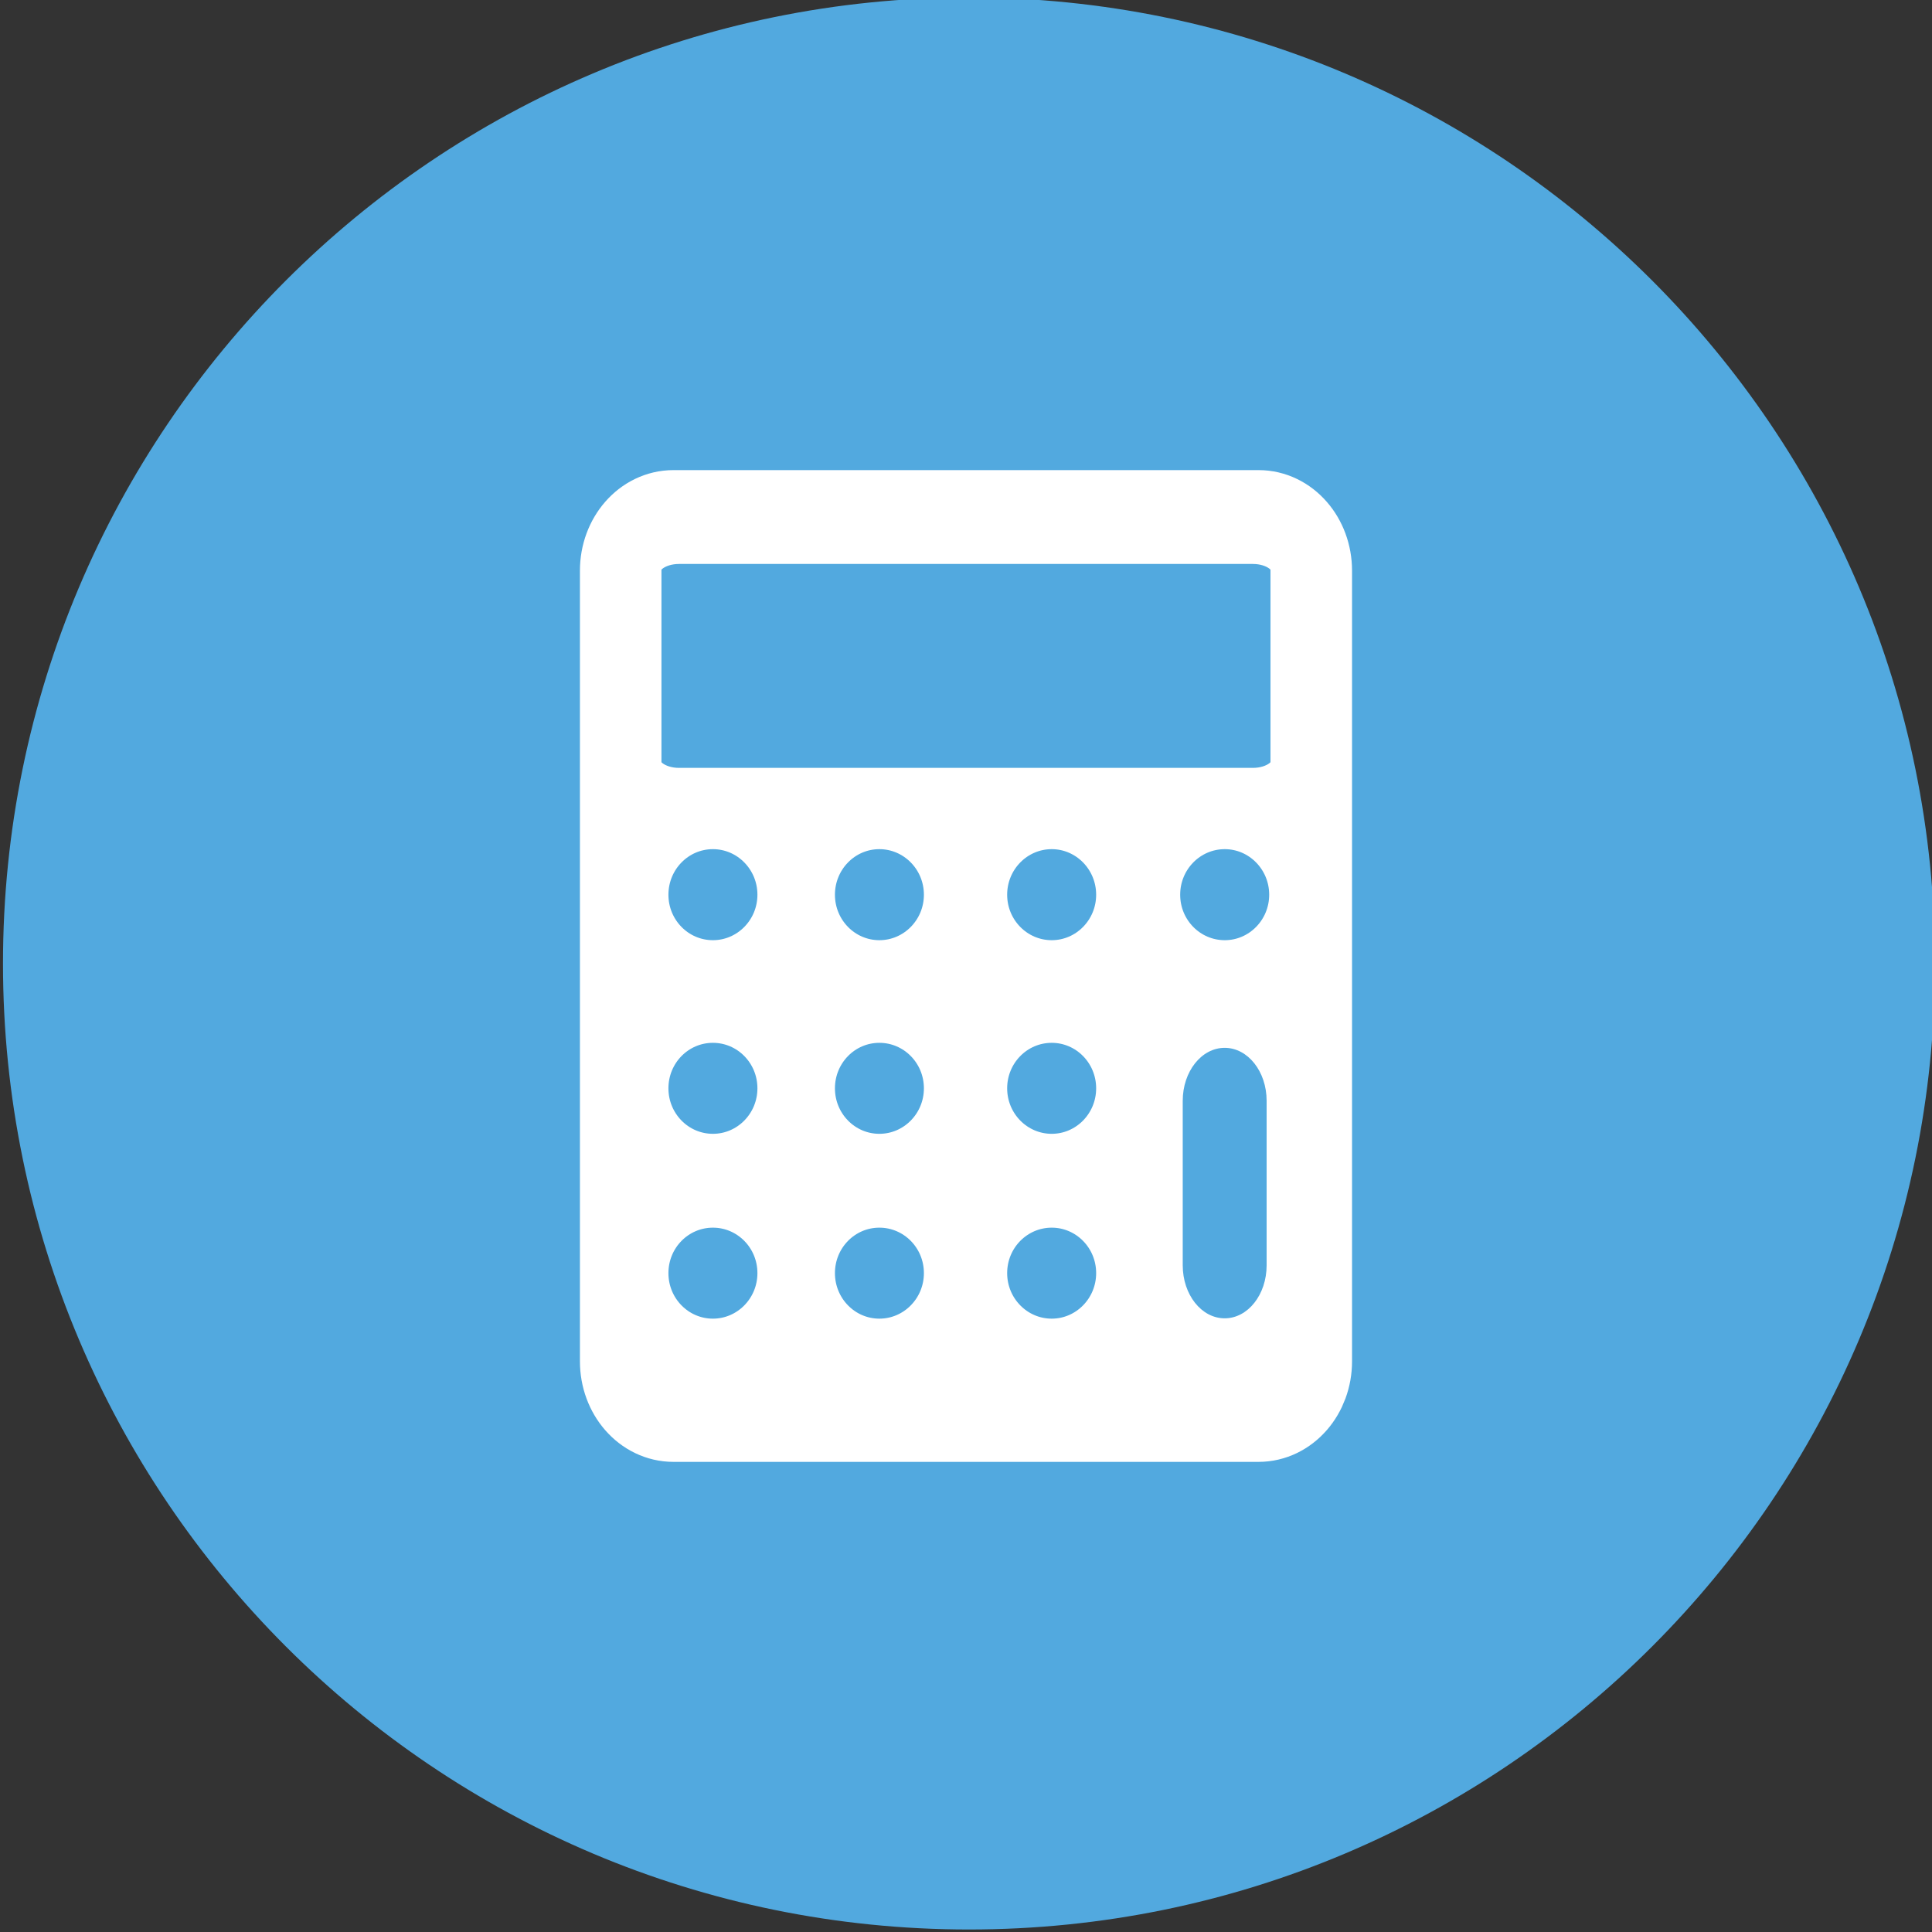 <?xml version="1.0" encoding="utf-8"?>
<!-- Generator: Adobe Illustrator 16.0.0, SVG Export Plug-In . SVG Version: 6.00 Build 0)  -->
<!DOCTYPE svg PUBLIC "-//W3C//DTD SVG 1.1//EN" "http://www.w3.org/Graphics/SVG/1.1/DTD/svg11.dtd">
<svg version="1.1" xmlns="http://www.w3.org/2000/svg" xmlns:xlink="http://www.w3.org/1999/xlink" x="0px" y="0px" width="128px"
	 height="128px" viewBox="0 0 128 128" enable-background="new 0 0 128 128" xml:space="preserve">
<rect x="0" y="0" width="128" height="128" fill="#333333" stroke="none"/>
<g id="Layer_1" display="none">
	<g display="inline">
		<path fill="#F3961B" d="M64,0C28.656,0,0,28.654,0,64.003C0,99.344,28.656,128,64,128c35.34,0,64-28.656,64-63.997
			C128,28.654,99.34,0,64,0z"/>
		<g id="XMLID_6_">
			<path fill="#FCFCFC" d="M81.066,61.283c0.104,0.54,0.132,1.283,0.061,1.652c-0.072,0.369-0.975,1.515-1.363,1.903L57.901,86.702
				c-0.525,0.525-1.147,0.787-1.867,0.787s-1.342-0.262-1.867-0.787c-0.525-0.526-0.595-0.885-0.595-0.885
				c-0.105-0.54-0.192-1.432-0.192-1.981v-9.949c0-0.55-0.45-1-1-1H34.793c-0.72,0-1.343-0.265-1.869-0.79
				c-0.523-0.525-0.594-0.885-0.594-0.885c-0.106-0.54-0.192-1.432-0.192-1.981V54.298c0-0.72,0.263-1.341,0.786-1.867
				c0.526-0.525,0.888-0.596,0.888-0.596c0.54-0.105,1.432-0.192,1.981-0.192H52.38c0.55,0,1-0.45,1-1V39.695
				c0-0.719,0.262-1.341,0.787-1.868c0.525-0.525,1.147-0.788,1.867-0.788s1.042,0.222,1.042,0.222
				c0.453,0.311,1.143,0.884,1.531,1.273l21.863,21.863C80.996,60.922,81.066,61.283,81.066,61.283z M95.676,46.679
				c0.104,0.54,0.188,1.432,0.188,1.982V76.87c0,3.291-1.171,6.105-3.507,8.441c-2.338,2.338-7.461,3.318-7.461,3.318
				c-0.54,0.104-1.433,0.188-1.982,0.188H70.638c-0.357,0-0.668-0.132-0.932-0.394c-0.263-0.266-0.395-0.575-0.395-0.936
				c0-0.108-0.014-0.387-0.043-0.829c-0.028-0.443-0.035-0.81-0.021-1.1c0.015-0.291,0.058-0.615,0.125-0.975
				c0.071-0.36,0.209-0.631,0.415-0.809c0.209-0.18,0.209-0.18,0.209-0.18c0.353-0.05,1.092-0.091,1.642-0.091h12.276
				c1.827,0,3.388-0.65,4.69-1.948c1.296-1.301,1.76-3.707,1.76-3.707c0.104-0.54,0.189-1.432,0.189-1.981V47.661
				c0-1.826-0.653-3.387-1.949-4.688c-1.303-1.3-3.708-1.762-3.708-1.762c-0.54-0.104-1.433-0.188-1.982-0.188H71.972
				c-0.55,0-1.107-0.009-1.239-0.021c-0.133-0.011-0.347-0.048-0.477-0.083c-0.131-0.034-0.312-0.113-0.404-0.177
				c-0.092-0.062-0.232-0.198-0.312-0.301c-0.08-0.102-0.183-0.438-0.228-0.746l0,0c0-0.111-0.014-0.388-0.043-0.83
				c-0.028-0.443-0.035-0.809-0.021-1.1c0.015-0.291,0.058-0.615,0.125-0.975c0.071-0.36,0.209-0.629,0.415-0.809
				c0.209-0.179,0.209-0.179,0.209-0.179c0.353-0.05,1.092-0.09,1.642-0.09h12.276c3.293,0,6.105,1.168,8.443,3.505
				C94.693,41.555,95.676,46.679,95.676,46.679z"/>
		</g>
	</g>
	<g id="Layer_6" display="inline">
	</g>
	<g display="inline">
		<path fill="#F3961B" d="M64-0.288c-35.343,0-63.999,28.654-63.999,64.004c0,35.34,28.656,63.997,63.999,63.997
			c35.34,0,64-28.656,64-63.997C128.001,28.367,99.341-0.288,64-0.288z"/>
		<g id="XMLID_1_">
			<path fill="#FCFCFC" d="M81.067,60.995c0.104,0.54,0.132,1.283,0.06,1.652c-0.071,0.369-0.974,1.515-1.362,1.904L57.902,86.414
				c-0.525,0.525-1.147,0.787-1.867,0.787s-1.342-0.262-1.867-0.787s-0.595-0.884-0.595-0.884c-0.105-0.54-0.192-1.432-0.192-1.981
				V73.6c0-0.55-0.45-1-1-1H34.794c-0.72,0-1.343-0.266-1.869-0.791c-0.523-0.525-0.594-0.884-0.594-0.884
				c-0.106-0.54-0.192-1.432-0.192-1.981V54.011c0-0.721,0.263-1.342,0.786-1.867c0.526-0.525,0.888-0.596,0.888-0.596
				c0.54-0.105,1.432-0.191,1.981-0.191h16.587c0.55,0,1-0.45,1-1V39.408c0-0.719,0.262-1.342,0.787-1.867s1.147-0.788,1.867-0.788
				s1.042,0.222,1.042,0.222c0.453,0.312,1.143,0.885,1.531,1.273L80.472,60.11C80.997,60.634,81.067,60.995,81.067,60.995z
				 M95.677,46.391c0.104,0.54,0.188,1.432,0.188,1.982v28.209c0,3.291-1.171,6.105-3.507,8.441
				c-2.338,2.338-7.461,3.319-7.461,3.319c-0.54,0.104-1.433,0.188-1.982,0.188H70.639c-0.357,0-0.668-0.133-0.932-0.395
				c-0.263-0.266-0.395-0.574-0.395-0.936c0-0.107-0.014-0.387-0.043-0.828c-0.028-0.443-0.035-0.811-0.021-1.1
				c0.015-0.291,0.058-0.615,0.125-0.975c0.071-0.361,0.209-0.631,0.415-0.809c0.209-0.18,0.209-0.18,0.209-0.18
				c0.353-0.051,1.092-0.092,1.642-0.092h12.276c1.827,0,3.388-0.65,4.69-1.947c1.296-1.301,1.76-3.708,1.76-3.708
				c0.104-0.54,0.189-1.432,0.189-1.981V47.373c0-1.826-0.653-3.387-1.949-4.688c-1.303-1.301-3.708-1.762-3.708-1.762
				c-0.54-0.104-1.433-0.188-1.982-0.188H71.973c-0.55,0-1.107-0.009-1.24-0.021c-0.132-0.011-0.346-0.048-0.477-0.083
				c-0.13-0.034-0.312-0.114-0.403-0.177s-0.232-0.198-0.312-0.301s-0.183-0.438-0.228-0.747l0,0c0-0.111-0.014-0.389-0.043-0.83
				c-0.028-0.442-0.035-0.809-0.021-1.1c0.015-0.29,0.058-0.615,0.125-0.975c0.071-0.36,0.209-0.629,0.415-0.809
				c0.209-0.179,0.209-0.179,0.209-0.179c0.353-0.05,1.092-0.09,1.642-0.09h12.276c3.293,0,6.105,1.168,8.443,3.505
				C94.694,41.267,95.677,46.391,95.677,46.391z"/>
		</g>
	</g>
</g>
<g id="Layer_2" display="none">
	<g display="inline">
		<path fill="#E19851" d="M64.001,0c-35.343,0-64,28.656-64,64.002c0,35.341,28.657,63.998,64,63.998c35.344,0,64-28.656,64-63.998
			C128.001,28.656,99.345,0,64.001,0z"/>
	</g>
	<g display="inline">
		<g>
			<g>
				<g>
					<path fill="#FFFFFF" stroke="#FFFFFF" stroke-width="0.75" stroke-miterlimit="10" d="M67.699,61.971
						c0.161,0.355,0.478,0.562,0.808,0.562c0.133,0,0.271-0.038,0.402-0.112c0.056-0.033,5.354-3.101,7.969-4.041
						c0.474-0.171,0.733-0.746,0.589-1.288c-0.153-0.541-0.655-0.841-1.136-0.668c-2.753,0.992-8.017,4.04-8.241,4.167
						C67.653,60.849,67.475,61.464,67.699,61.971z"/>
					<path fill="#FFFFFF" stroke="#FFFFFF" stroke-width="0.75" stroke-miterlimit="10" d="M68.507,50.217
						c0.133,0,0.271-0.034,0.402-0.109c0.056-0.03,5.354-3.1,7.969-4.041c0.474-0.172,0.733-0.747,0.589-1.288
						c-0.153-0.54-0.655-0.84-1.136-0.669c-2.753,0.992-8.017,4.037-8.241,4.169c-0.437,0.255-0.615,0.875-0.391,1.38
						C67.86,50.011,68.177,50.217,68.507,50.217z"/>
					<path fill="#FFFFFF" stroke="#FFFFFF" stroke-width="2.5" stroke-miterlimit="10" d="M90.112,48.167
						c-0.498,0-0.904,0.46-0.904,1.027v40.01c0,1.697-1.207,3.08-2.7,3.08H64.901v-2.362c1.313-0.524,4.732-1.742,8.104-1.742
						c7.847,0,13.169,1.981,13.224,2c0.27,0.1,0.572,0.052,0.808-0.147c0.235-0.19,0.374-0.502,0.374-0.828V44.062
						c0-0.48-0.29-0.896-0.701-0.999c0,0-0.709-0.182-1.919-0.433c-0.484-0.104-0.954,0.268-1.046,0.823
						c-0.091,0.559,0.233,1.093,0.725,1.195c0.459,0.096,0.844,0.181,1.139,0.248v42.944c-2.037-0.61-6.569-1.717-12.604-1.717
						c-3.921,0-7.772,1.474-8.966,1.967c-1.06-0.534-4.264-1.967-8.14-1.967c-6.202,0-11.309,1.169-13.506,1.76V44.858
						c1.798-0.505,7.11-1.821,13.506-1.821c3.285,0,6.099,1.165,7.205,1.69V85.1c0,0.369,0.174,0.709,0.456,0.894
						c0.282,0.182,0.629,0.18,0.905-0.014c0.091-0.059,9.009-6.132,16.926-9.139c0.371-0.141,0.622-0.531,0.622-0.976V33.804
						c0-0.338-0.149-0.651-0.391-0.843c-0.24-0.192-0.554-0.236-0.828-0.119c-7.208,3.079-14.495,8.249-14.565,8.3
						c-0.423,0.3-0.554,0.933-0.288,1.414c0.263,0.479,0.817,0.625,1.243,0.325c0.063-0.046,6.403-4.542,13.026-7.577v39.828
						c-6.147,2.434-12.56,6.41-15.308,8.186V44.061c0-0.389-0.191-0.742-0.499-0.916c-0.151-0.085-3.844-2.159-8.505-2.159
						c-8.134,0-14.389,2.006-14.652,2.091c-0.387,0.125-0.654,0.528-0.654,0.984v45.142c0,0.322,0.133,0.624,0.358,0.821
						c0.156,0.136,0.349,0.206,0.542,0.206c0.082,0,0.167-0.01,0.248-0.044c0.063-0.018,6.29-2.006,14.158-2.006
						c3.292,0,6.105,1.168,7.205,1.688v2.414h-21.61c-1.488,0-2.701-1.383-2.701-3.08v-40.01c0-0.566-0.404-1.027-0.899-1.027
						c-0.498,0-0.902,0.46-0.902,1.027v40.01c0,2.83,2.018,5.131,4.501,5.131h45.016c2.482,0,4.504-2.301,4.504-5.131v-40.01
						C91.012,48.627,90.607,48.167,90.112,48.167z"/>
					<path fill="#FFFFFF" stroke="#FFFFFF" stroke-width="0.75" stroke-miterlimit="10" d="M67.699,55.813
						c0.161,0.355,0.478,0.562,0.808,0.562c0.133,0,0.271-0.036,0.402-0.114c0.056-0.029,5.354-3.099,7.969-4.04
						c0.474-0.171,0.733-0.746,0.589-1.287c-0.153-0.54-0.655-0.839-1.136-0.669c-2.753,0.992-8.017,4.04-8.241,4.17
						C67.653,54.691,67.475,55.308,67.699,55.813z"/>
					<path fill="#FFFFFF" stroke="#FFFFFF" stroke-width="0.75" stroke-miterlimit="10" d="M67.699,68.127
						c0.161,0.354,0.478,0.558,0.808,0.558c0.133,0,0.271-0.034,0.402-0.11c0.056-0.03,5.354-3.098,7.969-4.037
						c0.474-0.172,0.733-0.75,0.589-1.291c-0.153-0.538-0.655-0.84-1.136-0.671c-2.753,0.997-8.017,4.042-8.241,4.167
						C67.653,67.001,67.475,67.624,67.699,68.127z"/>
					<path fill="#FFFFFF" stroke="#FFFFFF" stroke-width="0.75" stroke-miterlimit="10" d="M58.805,51.816
						c-5.56-1.486-11.879,0.409-12.145,0.491c-0.477,0.146-0.765,0.706-0.635,1.257c0.107,0.455,0.47,0.76,0.869,0.76
						c0.077,0,0.155-0.015,0.233-0.036c0.058-0.021,6.144-1.845,11.268-0.474c0.482,0.127,0.968-0.213,1.081-0.767
						C59.59,52.498,59.288,51.946,58.805,51.816z"/>
					<path fill="#FFFFFF" stroke="#FFFFFF" stroke-width="0.75" stroke-miterlimit="10" d="M58.805,57.972
						c-5.56-1.484-11.879,0.409-12.145,0.491c-0.477,0.147-0.765,0.708-0.635,1.256c0.107,0.461,0.47,0.76,0.869,0.76
						c0.077,0,0.155-0.011,0.233-0.036c0.058-0.017,6.144-1.84,11.268-0.469c0.482,0.122,0.968-0.216,1.081-0.769
						C59.59,58.653,59.288,58.103,58.805,57.972z"/>
					<path fill="#FFFFFF" stroke="#FFFFFF" stroke-width="0.75" stroke-miterlimit="10" d="M67.699,74.279
						c0.161,0.356,0.478,0.562,0.808,0.562c0.133,0,0.271-0.037,0.402-0.111c0.056-0.03,5.354-3.098,7.969-4.035
						c0.474-0.175,0.733-0.755,0.589-1.291c-0.153-0.538-0.655-0.84-1.136-0.67c-2.753,0.993-8.017,4.036-8.241,4.165
						C67.653,73.157,67.475,73.773,67.699,74.279z"/>
					<path fill="#FFFFFF" stroke="#FFFFFF" stroke-width="0.75" stroke-miterlimit="10" d="M58.805,64.132
						c-5.56-1.49-11.879,0.405-12.145,0.484c-0.477,0.148-0.765,0.71-0.635,1.259c0.107,0.459,0.47,0.761,0.869,0.761
						c0.077,0,0.155-0.012,0.233-0.034c0.058-0.021,6.144-1.847,11.268-0.476c0.482,0.128,0.968-0.211,1.081-0.762
						C59.59,64.811,59.288,64.259,58.805,64.132z"/>
					<path fill="#FFFFFF" stroke="#FFFFFF" stroke-width="0.75" stroke-miterlimit="10" d="M58.805,76.438
						c-5.56-1.487-11.879,0.409-12.145,0.487c-0.477,0.149-0.765,0.71-0.635,1.26c0.107,0.456,0.47,0.764,0.869,0.764
						c0.077,0,0.155-0.016,0.233-0.041c0.058-0.018,6.144-1.839,11.268-0.471c0.482,0.126,0.968-0.213,1.081-0.767
						C59.59,77.123,59.288,76.569,58.805,76.438z"/>
					<path fill="#FFFFFF" stroke="#FFFFFF" stroke-width="0.75" stroke-miterlimit="10" d="M58.805,70.283
						c-5.56-1.487-11.879,0.41-12.145,0.486c-0.477,0.145-0.765,0.711-0.635,1.26c0.107,0.459,0.47,0.763,0.869,0.763
						c0.077,0,0.155-0.015,0.233-0.037c0.058-0.018,6.144-1.844,11.268-0.471c0.482,0.126,0.968-0.217,1.081-0.77
						C59.59,70.966,59.288,70.413,58.805,70.283z"/>
				</g>
			</g>
		</g>
	</g>
</g>
<g id="Layer_3" display="none">
	<g display="inline">
		<circle fill="#6BA84D" cx="64" cy="64" r="64"/>
	</g>
	<g display="inline">
		<line fill="none" x1="106.834" y1="19.853" x2="104.51" y2="21.507"/>
	</g>
	<g display="inline">
		<path fill="none" stroke="#FFFFFF" stroke-width="4" stroke-miterlimit="10" d="M116.197,112.704"/>
	</g>
	<g display="inline">
		<g>
			<g>
				<path fill="#FFFFFF" d="M80.478,58.798c-0.251-0.113-0.681-0.206-0.956-0.206H55.34c-0.275,0-0.705,0.092-0.956,0.205
					c0,0-0.553,0.249-0.553,0.813c0,0.566,0.553,0.817,0.553,0.817c0.25,0.113,0.681,0.206,0.956,0.206h24.182
					c0.275,0,0.705-0.093,0.955-0.207c0,0,0.553-0.25,0.553-0.816C81.029,59.047,80.478,58.798,80.478,58.798z"/>
				<path fill="none" stroke="#FFFFFF" stroke-width="2" stroke-miterlimit="10" d="M80.478,58.798
					c-0.251-0.113-0.681-0.206-0.956-0.206H55.34c-0.275,0-0.705,0.092-0.956,0.205c0,0-0.553,0.249-0.553,0.813
					c0,0.566,0.553,0.817,0.553,0.817c0.25,0.113,0.681,0.206,0.956,0.206h24.182c0.275,0,0.705-0.093,0.955-0.207
					c0,0,0.553-0.25,0.553-0.816C81.029,59.047,80.478,58.798,80.478,58.798z"/>
			</g>
			<g>
				<path fill="#FFFFFF" d="M54.384,52.257c0.25,0.113,0.681,0.206,0.956,0.206h9.071c0.275,0,0.705-0.092,0.956-0.205
					c0,0,0.554-0.25,0.554-0.815c0-0.563-0.555-0.814-0.555-0.814c-0.25-0.113-0.68-0.206-0.955-0.206H55.34
					c-0.275,0-0.705,0.093-0.956,0.207l-0.35,0.357c-0.112,0.251-0.112,0.663,0,0.914L54.384,52.257z"/>
				<path fill="none" stroke="#FFFFFF" stroke-width="2" stroke-miterlimit="10" d="M54.384,52.257
					c0.25,0.113,0.681,0.206,0.956,0.206h9.071c0.275,0,0.705-0.092,0.956-0.205c0,0,0.554-0.25,0.554-0.815
					c0-0.563-0.555-0.814-0.555-0.814c-0.25-0.113-0.68-0.206-0.955-0.206H55.34c-0.275,0-0.705,0.093-0.956,0.207l-0.35,0.357
					c-0.112,0.251-0.112,0.663,0,0.914L54.384,52.257z"/>
			</g>
			<g>
				<path fill="#FFFFFF" d="M80.478,66.967c-0.251-0.112-0.681-0.205-0.956-0.205H55.34c-0.275,0-0.705,0.093-0.956,0.205
					c0,0-0.553,0.249-0.553,0.816c0,0.562,0.553,0.813,0.553,0.813c0.25,0.113,0.681,0.206,0.956,0.206h24.182
					c0.275,0,0.705-0.093,0.955-0.206c0,0,0.553-0.251,0.553-0.813C81.029,67.216,80.478,66.967,80.478,66.967z"/>
				<path fill="none" stroke="#FFFFFF" stroke-width="2" stroke-miterlimit="10" d="M80.478,66.967
					c-0.251-0.112-0.681-0.205-0.956-0.205H55.34c-0.275,0-0.705,0.093-0.956,0.205c0,0-0.553,0.249-0.553,0.816
					c0,0.562,0.553,0.813,0.553,0.813c0.25,0.113,0.681,0.206,0.956,0.206h24.182c0.275,0,0.705-0.093,0.955-0.206
					c0,0,0.553-0.251,0.553-0.813C81.029,67.216,80.478,66.967,80.478,66.967z"/>
			</g>
			<g>
				<path fill="#FFFFFF" d="M80.477,75.137c-0.25-0.113-0.68-0.207-0.955-0.207H55.34c-0.275,0-0.705,0.093-0.955,0.207
					c0,0-0.554,0.252-0.554,0.814c0,0.568,0.553,0.818,0.553,0.818c0.25,0.113,0.681,0.206,0.956,0.206h24.182
					c0.275,0,0.705-0.093,0.955-0.206c0,0,0.553-0.25,0.553-0.818C81.029,75.389,80.477,75.137,80.477,75.137z"/>
				<path fill="none" stroke="#FFFFFF" stroke-width="2" stroke-miterlimit="10" d="M80.477,75.137
					c-0.25-0.113-0.68-0.207-0.955-0.207H55.34c-0.275,0-0.705,0.093-0.955,0.207c0,0-0.554,0.252-0.554,0.814
					c0,0.568,0.553,0.818,0.553,0.818c0.25,0.113,0.681,0.206,0.956,0.206h24.182c0.275,0,0.705-0.093,0.955-0.206
					c0,0,0.553-0.25,0.553-0.818C81.029,75.389,80.477,75.137,80.477,75.137z"/>
			</g>
			<g>
				<path fill="#FFFFFF" d="M80.477,83.307c-0.25-0.113-0.68-0.207-0.955-0.207H55.34c-0.275,0-0.705,0.093-0.955,0.207
					c0,0-0.554,0.252-0.554,0.815c0,0.562,0.553,0.812,0.553,0.812c0.25,0.113,0.681,0.206,0.956,0.206h24.182
					c0.275,0,0.705-0.093,0.955-0.206c0,0,0.553-0.25,0.553-0.812C81.029,83.559,80.477,83.307,80.477,83.307z"/>
				<path fill="none" stroke="#FFFFFF" stroke-width="2" stroke-miterlimit="10" d="M80.477,83.307
					c-0.25-0.113-0.68-0.207-0.955-0.207H55.34c-0.275,0-0.705,0.093-0.955,0.207c0,0-0.554,0.252-0.554,0.815
					c0,0.562,0.553,0.812,0.553,0.812c0.25,0.113,0.681,0.206,0.956,0.206h24.182c0.275,0,0.705-0.093,0.955-0.206
					c0,0,0.553-0.25,0.553-0.812C81.029,83.559,80.477,83.307,80.477,83.307z"/>
			</g>
			<g>
				<path fill="#FFFFFF" d="M84.402,48.312c-0.193-0.196-0.352-0.581-0.352-0.856V33.562c0-0.275-0.225-0.5-0.5-0.5H41.238
					c-0.275,0-0.5,0.225-0.5,0.5v55.165c0,0.275,0.225,0.5,0.5,0.5h4.036c0.275,0,0.5,0.225,0.5,0.5v4.107
					c0,0.275,0.225,0.5,0.5,0.5h42.314c0.275,0,0.5-0.225,0.5-0.5V53.561c0-0.275-0.158-0.66-0.352-0.856L84.402,48.312z
					 M74.985,42.153c0-0.275,0.158-0.34,0.352-0.144l8.36,8.478c0.193,0.196,0.51,0.516,0.703,0.712l0.896,0.908
					c0.193,0.196,0.127,0.356-0.148,0.356h-9.662c-0.275,0-0.5-0.225-0.5-0.5V42.153z M42.752,87.184c0,0.001,0-0.223,0-0.498
					V35.603c0-0.275,0.225-0.5,0.5-0.5H81.54c0.275,0,0.5,0.225,0.5,0.5v9.812c0,0.275-0.158,0.34-0.352,0.144l-6.94-7.036
					c-0.193-0.196-0.576-0.356-0.852-0.356H46.274c-0.275,0-0.5,0.225-0.5,0.5v48.016c0,0.275-0.225,0.5-0.5,0.5h-2.021
					C42.978,87.183,42.752,87.184,42.752,87.184z M48.288,92.293c-0.275,0-0.5-0.225-0.5-0.5v-2.066c0-0.275,0-0.725,0-1V40.708
					c0-0.275,0.225-0.5,0.5-0.5h24.185c0.275,0,0.5,0.225,0.5,0.5v13.298c0,0.275,0.225,0.5,0.5,0.5h13.102
					c0.275,0,0.5,0.225,0.5,0.5v36.787c0,0.275-0.225,0.5-0.5,0.5H48.288z"/>
				<path fill="none" stroke="#FFFFFF" stroke-width="2.5" stroke-miterlimit="10" d="M84.402,48.312
					c-0.193-0.196-0.352-0.581-0.352-0.856V33.562c0-0.275-0.225-0.5-0.5-0.5H41.238c-0.275,0-0.5,0.225-0.5,0.5v55.165
					c0,0.275,0.225,0.5,0.5,0.5h4.036c0.275,0,0.5,0.225,0.5,0.5v4.107c0,0.275,0.225,0.5,0.5,0.5h42.314c0.275,0,0.5-0.225,0.5-0.5
					V53.561c0-0.275-0.158-0.66-0.352-0.856L84.402,48.312z M74.985,42.153c0-0.275,0.158-0.34,0.352-0.144l8.36,8.478
					c0.193,0.196,0.51,0.516,0.703,0.712l0.896,0.908c0.193,0.196,0.127,0.356-0.148,0.356h-9.662c-0.275,0-0.5-0.225-0.5-0.5
					V42.153z M42.752,87.184c0,0.001,0-0.223,0-0.498V35.603c0-0.275,0.225-0.5,0.5-0.5H81.54c0.275,0,0.5,0.225,0.5,0.5v9.812
					c0,0.275-0.158,0.34-0.352,0.144l-6.94-7.036c-0.193-0.196-0.576-0.356-0.852-0.356H46.274c-0.275,0-0.5,0.225-0.5,0.5v48.016
					c0,0.275-0.225,0.5-0.5,0.5h-2.021C42.978,87.183,42.752,87.184,42.752,87.184z M48.288,92.293c-0.275,0-0.5-0.225-0.5-0.5
					v-2.066c0-0.275,0-0.725,0-1V40.708c0-0.275,0.225-0.5,0.5-0.5h24.185c0.275,0,0.5,0.225,0.5,0.5v13.298
					c0,0.275,0.225,0.5,0.5,0.5h13.102c0.275,0,0.5,0.225,0.5,0.5v36.787c0,0.275-0.225,0.5-0.5,0.5H48.288z"/>
			</g>
		</g>
	</g>
</g>
<g id="Layer_4" display="none">
	<path display="inline" fill="#599D2B" d="M128.028,64.064c0-35.348-28.6-64.002-63.877-64.002
		c-35.276,0-64.123,29.786-64.123,65.133c0,35.343,28.847,62.867,64.123,62.867C99.429,128.063,128.028,99.407,128.028,64.064"/>
	<g display="inline">
		<path fill="#FFFFFF" d="M81.207,62.405l0.492,8.73c0.073,1.271-0.68,2.448-2.265,3.533c-1.586,1.084-3.748,1.948-6.495,2.586
			c-2.741,0.635-5.717,0.954-8.924,0.954c-3.202,0-6.177-0.319-8.925-0.954c-2.741-0.638-4.909-1.495-6.493-2.586
			c-1.586-1.085-2.339-2.268-2.268-3.533l0.493-8.73l15.86,5.002c0.402,0.129,0.845,0.193,1.325,0.193
			c0.48,0,0.923-0.064,1.326-0.193L81.207,62.405z M95.853,53.456c0,0.422-0.201,0.708-0.61,0.857l-30.941,9.722
			c-0.072,0.021-0.169,0.026-0.273,0.026c-0.11,0-0.201-0.006-0.272-0.026l-18.01-5.688c-0.792,0.623-1.449,1.649-1.961,3.078
			c-0.513,1.429-0.826,3.072-0.941,4.93c1.162,0.663,1.74,1.668,1.74,3.013c0,1.274-0.533,2.255-1.604,2.956l1.604,11.963
			c0.039,0.261-0.04,0.488-0.222,0.689c-0.168,0.2-0.389,0.305-0.662,0.305h-5.307c-0.273,0-0.494-0.104-0.662-0.305
			c-0.182-0.201-0.26-0.436-0.221-0.689l1.604-11.963c-1.065-0.701-1.604-1.689-1.604-2.956c0-1.345,0.597-2.364,1.799-3.064
			c0.201-3.812,1.104-6.853,2.708-9.119l-9.203-2.877c-0.402-0.149-0.61-0.435-0.61-0.856c0-0.423,0.201-0.709,0.61-0.857
			l30.94-9.724c0.072-0.019,0.17-0.024,0.272-0.024c0.111,0,0.202,0.006,0.273,0.024l30.941,9.724
			C95.651,52.748,95.853,53.034,95.853,53.456L95.853,53.456z"/>
	</g>
</g>
<g id="Layer_5" display="none">
	<g display="inline">
		<path fill="#683C85" d="M64.035,0c-35.346,0-64,28.658-64,64.007c0,35.335,28.654,63.994,64,63.994c35.34,0,64-28.658,64-63.994
			C128.034,28.657,99.375,0,64.035,0z"/>
	</g>
	<path display="inline" fill="#FFFFFF" d="M32.104,87.947V40.052h2.245v47.896H32.104z M35.454,87.916V40.052h1.14v47.864H35.454z
		 M38.838,87.916V40.052h1.105v47.864H38.838z M44.434,87.916V40.052h1.105v47.864H44.434z M48.924,87.916V40.052h2.209v47.864
		H48.924z M54.52,87.916V40.052h1.104v47.864H54.52z M56.764,87.916V40.052h1.104v47.864H56.764z M59.009,87.916V40.052h1.105
		v47.864H59.009z M63.463,87.916V40.052h2.248v47.864H63.463z M69.06,87.916V40.052h2.244v47.864H69.06z M73.55,87.916V40.052h2.245
		v47.864H73.55z M78.039,87.916V40.052h2.246v47.864H78.039z M81.392,87.916V40.052h2.243v47.864H81.392z M87.021,87.916V40.052
		h3.351v47.864H87.021z M91.476,87.916V40.052h1.141v47.864H91.476L91.476,87.916z M93.719,87.947V40.052h2.247v47.896H93.719z"/>
</g>
<g id="Layer_6_1_" display="none">
	<g display="inline">
		<g>
			<path fill="#F3961B" d="M64.001-0.288c-35.343,0-63.999,28.656-63.999,64.005c0,35.345,28.656,63.996,63.999,63.996
				c35.341,0,64.001-28.652,64.001-63.996C128.002,28.368,99.342-0.288,64.001-0.288z"/>
		</g>
		<g>
			<g>
				<path fill="none" stroke="#FDFDFC" stroke-width="5" stroke-miterlimit="10" d="M93.771,74.958c0,4.71-2.865,8.544-6.384,8.544
					H40.889c-3.526,0-6.388-3.834-6.388-8.544v-32.25c0-4.706,2.861-8.541,6.388-8.541h46.498c3.519,0,6.384,3.834,6.384,8.541
					V74.958z"/>
				<path fill="none" stroke="#FDFDFC" stroke-width="5" stroke-miterlimit="10" d="M65.516,91.155c0.062,0,0.099-0.106,0.099-0.245
					l-0.006-5.543c0-0.139-0.044-0.244-0.093-0.244l0,0c-0.054,0-0.098,0.105-0.098,0.244l0.007,5.543
					C65.425,91.049,65.467,91.155,65.516,91.155L65.516,91.155z"/>
				<path fill="none" stroke="#FDFDFC" stroke-width="5" stroke-miterlimit="10" d="M54.907,93.209c0,0.139,0.381,0.26,0.875,0.245
					l19.664-0.106c0.483,0,0.881-0.124,0.881-0.266l0,0c-0.005-0.135-0.397-0.238-0.889-0.238l-19.665,0.104
					C55.288,92.947,54.907,93.085,54.907,93.209L54.907,93.209z"/>
			</g>
			<g>
				<g>
					<g>
						<path fill="none" stroke="#FFFFFF" stroke-width="3" stroke-miterlimit="10" d="M62.077,46.944c0-0.275,0.225-0.5,0.5-0.5
							h16.208c0.275,0,0.5,0.225,0.5,0.5v3.457c0,0.275-0.225,0.5-0.5,0.5H62.577c-0.275,0-0.5-0.225-0.5-0.5V46.944z"/>
					</g>
					<g>
						<path fill="#FFFFFF" d="M61.9,47.166c0-0.275,0.225-0.5,0.5-0.5h8.505c0.275,0,0.5,0.225,0.5,0.5v3.01
							c0,0.275-0.225,0.5-0.5,0.5H62.4c-0.275,0-0.5-0.225-0.5-0.5V47.166z"/>
						<path fill="none" stroke="#FFFFFF" stroke-width="3" stroke-miterlimit="10" d="M61.9,47.166c0-0.275,0.225-0.5,0.5-0.5h8.505
							c0.275,0,0.5,0.225,0.5,0.5v3.01c0,0.275-0.225,0.5-0.5,0.5H62.4c-0.275,0-0.5-0.225-0.5-0.5V47.166z"/>
					</g>
				</g>
			</g>
			<g>
				<g>
					<g>
						<path fill="none" stroke="#FFFFFF" stroke-width="3" stroke-miterlimit="10" d="M51.552,57.106c0-0.275,0.225-0.5,0.5-0.5
							h26.732c0.275,0,0.5,0.225,0.5,0.5v3.457c0,0.275-0.225,0.5-0.5,0.5H52.052c-0.275,0-0.5-0.225-0.5-0.5V57.106z"/>
					</g>
					<g>
						<path fill="#FFFFFF" d="M51.552,57.552c0-0.275,0.225-0.5,0.5-0.5h2.456c0.275,0,0.5,0.225,0.5,0.5v3.011
							c0,0.275-0.225,0.5-0.5,0.5h-2.456c-0.275,0-0.5-0.225-0.5-0.5V57.552z"/>
						<path fill="none" stroke="#FFFFFF" stroke-width="3" stroke-miterlimit="10" d="M51.552,57.552c0-0.275,0.225-0.5,0.5-0.5
							h2.456c0.275,0,0.5,0.225,0.5,0.5v3.011c0,0.275-0.225,0.5-0.5,0.5h-2.456c-0.275,0-0.5-0.225-0.5-0.5V57.552z"/>
					</g>
				</g>
			</g>
			<g>
				<g>
					<g>
						<path fill="none" stroke="#FFFFFF" stroke-width="3" stroke-miterlimit="10" d="M54.154,66.92c0-0.275,0.225-0.5,0.5-0.5
							h23.997c0.275,0,0.5,0.225,0.5,0.5v3.455c0,0.275-0.225,0.5-0.5,0.5H54.654c-0.275,0-0.5-0.225-0.5-0.5V66.92z"/>
					</g>
					<g>
						<path fill="#FFFFFF" d="M54.875,67.143c0-0.275,0.225-0.5,0.5-0.5h8.506c0.275,0,0.5,0.225,0.5,0.5v3.01
							c0,0.275-0.225,0.5-0.5,0.5h-8.506c-0.275,0-0.5-0.225-0.5-0.5V67.143z"/>
						<path fill="none" stroke="#FFFFFF" stroke-width="3" stroke-miterlimit="10" d="M54.875,67.143c0-0.275,0.225-0.5,0.5-0.5
							h8.506c0.275,0,0.5,0.225,0.5,0.5v3.01c0,0.275-0.225,0.5-0.5,0.5h-8.506c-0.275,0-0.5-0.225-0.5-0.5V67.143z"/>
					</g>
				</g>
			</g>
		</g>
	</g>
</g>
<g id="Layer_7" display="none">
	<g display="inline">
		<path fill="#C94E8A" d="M64,0C28.655,0,0,28.656,0,64.007C0,99.344,28.654,128,64,128c35.341,0,64-28.656,64-63.993
			C127.999,28.656,99.34,0,64,0z"/>
	</g>
	<g display="inline">
		<g>
			<path fill="none" stroke="#FFFFFF" stroke-width="6" stroke-miterlimit="10" d="M42.14,35.525c0-0.055,0.045-0.1,0.1-0.1h43.526
				c0.055,0,0.1,0.045,0.1,0.1v57.511c0,0.055-0.045,0.1-0.1,0.1H42.24c-0.055,0-0.1-0.045-0.1-0.1V35.525z"/>
		</g>
		<g>
			<path fill="none" stroke="#FFFFFF" stroke-width="4" stroke-miterlimit="10" d="M50.166,43.013c0-0.275,0.225-0.5,0.5-0.5h0.817
				c0.275,0,0.5,0.225,0.5,0.5v0.574c0,0.275-0.225,0.5-0.5,0.5h-0.817c-0.275,0-0.5-0.225-0.5-0.5V43.013z"/>
		</g>
		<g>
			<path fill="none" stroke="#FFFFFF" stroke-width="4" stroke-miterlimit="10" d="M58.697,43.013c0-0.275,0.225-0.5,0.5-0.5h0.812
				c0.275,0,0.5,0.225,0.5,0.5v0.574c0,0.275-0.225,0.5-0.5,0.5h-0.812c-0.275,0-0.5-0.225-0.5-0.5V43.013z"/>
		</g>
		<g>
			<path fill="none" stroke="#FFFFFF" stroke-width="4" stroke-miterlimit="10" d="M67.211,43.013c0-0.275,0.225-0.5,0.5-0.5h0.814
				c0.275,0,0.5,0.225,0.5,0.5v0.574c0,0.275-0.225,0.5-0.5,0.5h-0.814c-0.275,0-0.5-0.225-0.5-0.5V43.013z"/>
		</g>
		<g>
			<path fill="none" stroke="#FFFFFF" stroke-width="4" stroke-miterlimit="10" d="M75.943,43.013c0-0.275,0.225-0.5,0.5-0.5h0.824
				c0.275,0,0.5,0.225,0.5,0.5v0.574c0,0.275-0.225,0.5-0.5,0.5h-0.824c-0.275,0-0.5-0.225-0.5-0.5V43.013z"/>
		</g>
		<g>
			<path fill="none" stroke="#FFFFFF" stroke-width="4" stroke-miterlimit="10" d="M50.404,51.613c0-0.275,0.225-0.5,0.5-0.5h0.824
				c0.275,0,0.5,0.225,0.5,0.5v0.577c0,0.275-0.225,0.5-0.5,0.5h-0.824c-0.275,0-0.5-0.225-0.5-0.5V51.613z"/>
		</g>
		<g>
			<path fill="none" stroke="#FFFFFF" stroke-width="4" stroke-miterlimit="10" d="M58.697,51.613c0-0.275,0.225-0.5,0.5-0.5h0.812
				c0.275,0,0.5,0.225,0.5,0.5v0.577c0,0.275-0.225,0.5-0.5,0.5h-0.812c-0.275,0-0.5-0.225-0.5-0.5V51.613z"/>
		</g>
		<g>
			<path fill="none" stroke="#FFFFFF" stroke-width="4" stroke-miterlimit="10" d="M67.211,51.613c0-0.275,0.225-0.5,0.5-0.5h0.814
				c0.275,0,0.5,0.225,0.5,0.5v0.577c0,0.275-0.225,0.5-0.5,0.5h-0.814c-0.275,0-0.5-0.225-0.5-0.5V51.613z"/>
		</g>
		<g>
			<path fill="none" stroke="#FFFFFF" stroke-width="4" stroke-miterlimit="10" d="M75.943,51.613c0-0.275,0.225-0.5,0.5-0.5h0.824
				c0.275,0,0.5,0.225,0.5,0.5v0.577c0,0.275-0.225,0.5-0.5,0.5h-0.824c-0.275,0-0.5-0.225-0.5-0.5V51.613z"/>
		</g>
		<g>
			<path fill="none" stroke="#FFFFFF" stroke-width="4" stroke-miterlimit="10" d="M50.404,59.885c0-0.275,0.225-0.5,0.5-0.5h0.824
				c0.275,0,0.5,0.225,0.5,0.5v0.579c0,0.275-0.225,0.5-0.5,0.5h-0.824c-0.275,0-0.5-0.225-0.5-0.5V59.885z"/>
		</g>
		<g>
			<path fill="none" stroke="#FFFFFF" stroke-width="4" stroke-miterlimit="10" d="M58.697,59.885c0-0.275,0.225-0.5,0.5-0.5h0.812
				c0.275,0,0.5,0.225,0.5,0.5v0.579c0,0.275-0.225,0.5-0.5,0.5h-0.812c-0.275,0-0.5-0.225-0.5-0.5V59.885z"/>
		</g>
		<g>
			<path fill="none" stroke="#FFFFFF" stroke-width="4" stroke-miterlimit="10" d="M67.211,59.885c0-0.275,0.225-0.5,0.5-0.5h0.814
				c0.275,0,0.5,0.225,0.5,0.5v0.579c0,0.275-0.225,0.5-0.5,0.5h-0.814c-0.275,0-0.5-0.225-0.5-0.5V59.885z"/>
		</g>
		<g>
			<path fill="none" stroke="#FFFFFF" stroke-width="4" stroke-miterlimit="10" d="M75.943,59.885c0-0.275,0.225-0.5,0.5-0.5h0.824
				c0.275,0,0.5,0.225,0.5,0.5v0.579c0,0.275-0.225,0.5-0.5,0.5h-0.824c-0.275,0-0.5-0.225-0.5-0.5V59.885z"/>
		</g>
		<g>
			<path fill="none" stroke="#FFFFFF" stroke-width="4" stroke-miterlimit="10" d="M50.404,68.939c0-0.275,0.225-0.5,0.5-0.5h0.824
				c0.275,0,0.5,0.225,0.5,0.5v0.58c0,0.275-0.225,0.5-0.5,0.5h-0.824c-0.275,0-0.5-0.225-0.5-0.5V68.939z"/>
		</g>
		<g>
			<path fill="none" stroke="#FFFFFF" stroke-width="4" stroke-miterlimit="10" d="M58.697,68.939c0-0.275,0.225-0.5,0.5-0.5h0.812
				c0.275,0,0.5,0.225,0.5,0.5v0.58c0,0.275-0.225,0.5-0.5,0.5h-0.812c-0.275,0-0.5-0.225-0.5-0.5V68.939z"/>
		</g>
		<g>
			<path fill="none" stroke="#FFFFFF" stroke-width="4" stroke-miterlimit="10" d="M67.211,68.939c0-0.275,0.225-0.5,0.5-0.5h0.814
				c0.275,0,0.5,0.225,0.5,0.5v0.58c0,0.275-0.225,0.5-0.5,0.5h-0.814c-0.275,0-0.5-0.225-0.5-0.5V68.939z"/>
		</g>
		<g>
			<path fill="none" stroke="#FFFFFF" stroke-width="4" stroke-miterlimit="10" d="M75.943,68.939c0-0.275,0.225-0.5,0.5-0.5h0.824
				c0.275,0,0.5,0.225,0.5,0.5v0.58c0,0.275-0.225,0.5-0.5,0.5h-0.824c-0.275,0-0.5-0.225-0.5-0.5V68.939z"/>
		</g>
		<g>
			<path fill="none" stroke="#FFFFFF" stroke-width="4" stroke-miterlimit="10" d="M50.404,77.635c0-0.275,0.225-0.5,0.5-0.5h0.824
				c0.275,0,0.5,0.225,0.5,0.5v0.582c0,0.275-0.225,0.5-0.5,0.5h-0.824c-0.275,0-0.5-0.225-0.5-0.5V77.635z"/>
		</g>
		<g>
			<path fill="#FFFFFF" d="M58.475,81.555c0-0.055,0.045-0.1,0.1-0.1h9.593c0.055,0,0.1,0.045,0.1,0.1v10.949
				c0,0.055-0.045,0.1-0.1,0.1h-9.593c-0.055,0-0.1-0.045-0.1-0.1V81.555z"/>
			<path fill="none" stroke="#FFFFFF" stroke-width="4" stroke-miterlimit="10" d="M58.475,81.555c0-0.055,0.045-0.1,0.1-0.1h9.593
				c0.055,0,0.1,0.045,0.1,0.1v10.949c0,0.055-0.045,0.1-0.1,0.1h-9.593c-0.055,0-0.1-0.045-0.1-0.1V81.555z"/>
		</g>
		<g>
			<path fill="none" stroke="#FFFFFF" stroke-width="4" stroke-miterlimit="10" d="M75.943,77.635c0-0.275,0.225-0.5,0.5-0.5h0.824
				c0.275,0,0.5,0.225,0.5,0.5v0.582c0,0.275-0.225,0.5-0.5,0.5h-0.824c-0.275,0-0.5-0.225-0.5-0.5V77.635z"/>
		</g>
	</g>
</g>
<g id="Layer_8" display="none">
	<g display="inline">
		<path fill="#F3961B" d="M64.127,0c-35.34,0-64,28.654-64,64.004c0,35.339,28.66,63.995,64,63.995c35.345,0,64-28.656,64-63.995
			C128.127,28.655,99.472,0,64.127,0z"/>
		<path fill="#FFFFFF" stroke="#FFFFFF" stroke-width="4" stroke-miterlimit="10" d="M87.607,41.406
			c-6.763-5.727-17.202-4.867-23.667,1.767c-6.467-6.634-16.908-7.506-23.666-1.767c-8.792,7.459-7.506,19.62-1.241,26.067
			l20.51,21.058c1.169,1.202,2.734,1.874,4.396,1.874c1.668,0,3.229-0.66,4.397-1.861l20.509-21.059
			C95.1,61.038,96.411,48.877,87.607,41.406z M84.848,63.502L73.981,74.658l-9.644,9.901c-0.282,0.282-0.514,0.282-0.796,0
			L43.034,63.502c-4.269-4.385-5.135-12.682,0.852-17.76c4.551-3.854,11.565-3.276,15.962,1.237l4.092,4.208l4.092-4.208
			c4.417-4.536,11.436-5.09,15.958-1.249C89.969,50.81,89.078,59.152,84.848,63.502z"/>
	</g>
</g>
<g id="Layer_9">
	<path fill="#52A9DF" d="M128.199,63.836c0-35.348-28.657-64.003-64.001-64.003c-35.342,0-64,28.655-64,64.003
		c0,35.341,28.657,63.998,64,63.998C99.542,127.834,128.199,99.178,128.199,63.836"/>
	<g>
		<path fill="#FFFFFF" stroke="#FFFFFF" stroke-width="6" stroke-miterlimit="10" d="M86.576,90.191
			c0,2.025-1.432,3.662-3.195,3.662H44.62c-1.768,0-3.198-1.637-3.198-3.662V37.81c0-2.029,1.43-3.664,3.198-3.664h38.761
			c1.764,0,3.195,1.635,3.195,3.664V90.191z"/>
		<path fill="#52A9DF" stroke="#FFFFFF" stroke-width="2" stroke-miterlimit="10" d="M51.181,59.277c0,2.216-1.77,4.013-3.949,4.013
			c-2.183,0-3.947-1.796-3.947-4.013c0-2.218,1.764-4.018,3.947-4.018C49.412,55.26,51.181,57.06,51.181,59.277z"/>
		<path fill="#52A9DF" stroke="#FFFFFF" stroke-width="4" stroke-miterlimit="10" d="M86.173,50.586
			c0,1.264-1.415,2.288-3.165,2.288H44.985c-1.747,0-3.162-1.025-3.162-2.288V37.654c0-1.264,1.414-2.29,3.162-2.29h38.021
			c1.752,0,3.167,1.027,3.167,2.29V50.586L86.173,50.586z"/>
		<path fill="#52A9DF" stroke="#FFFFFF" stroke-width="2" stroke-miterlimit="10" d="M62.211,59.277
			c0,2.216-1.771,4.013-3.951,4.013c-2.18,0-3.943-1.796-3.943-4.013c0-2.218,1.764-4.018,3.943-4.018
			C60.441,55.26,62.211,57.06,62.211,59.277z"/>
		<path fill="#52A9DF" stroke="#FFFFFF" stroke-width="2" stroke-miterlimit="10" d="M73.623,59.277
			c0,2.216-1.769,4.013-3.944,4.013c-2.182,0-3.952-1.796-3.952-4.013c0-2.218,1.771-4.018,3.952-4.018
			C71.853,55.26,73.623,57.06,73.623,59.277z"/>
		<path fill="#52A9DF" stroke="#FFFFFF" stroke-width="2" stroke-miterlimit="10" d="M85.087,59.277
			c0,2.216-1.769,4.013-3.943,4.013c-2.188,0-3.954-1.796-3.954-4.013c0-2.218,1.766-4.018,3.954-4.018
			C83.318,55.26,85.087,57.06,85.087,59.277z"/>
		<path fill="#52A9DF" stroke="#FFFFFF" stroke-width="2" stroke-miterlimit="10" d="M51.181,72.104c0,2.217-1.77,4.014-3.949,4.014
			c-2.183,0-3.947-1.797-3.947-4.014c0-2.221,1.764-4.014,3.947-4.014C49.412,68.09,51.181,69.883,51.181,72.104z"/>
		<path fill="#52A9DF" stroke="#FFFFFF" stroke-width="2" stroke-miterlimit="10" d="M73.623,84.348
			c0,2.217-1.769,4.016-3.944,4.016c-2.182,0-3.952-1.799-3.952-4.016c0-2.221,1.771-4.012,3.952-4.012
			C71.853,80.336,73.623,82.127,73.623,84.348z"/>
		<path fill="#52A9DF" stroke="#FFFFFF" stroke-width="2" stroke-miterlimit="10" d="M62.211,72.104
			c0,2.217-1.771,4.014-3.951,4.014c-2.18,0-3.943-1.797-3.943-4.014c0-2.221,1.764-4.014,3.943-4.014
			C60.441,68.09,62.211,69.883,62.211,72.104z"/>
		<path fill="#52A9DF" stroke="#FFFFFF" stroke-width="2" stroke-miterlimit="10" d="M73.623,72.104
			c0,2.217-1.769,4.014-3.944,4.014c-2.182,0-3.952-1.797-3.952-4.014c0-2.221,1.771-4.014,3.952-4.014
			C71.853,68.09,73.623,69.883,73.623,72.104z"/>
		<path fill="#52A9DF" stroke="#FFFFFF" stroke-width="2" stroke-miterlimit="10" d="M51.181,84.348c0,2.217-1.77,4.016-3.949,4.016
			c-2.183,0-3.947-1.799-3.947-4.016c0-2.221,1.764-4.012,3.947-4.012C49.412,80.336,51.181,82.127,51.181,84.348z"/>
		<path fill="#52A9DF" stroke="#FFFFFF" stroke-width="2" stroke-miterlimit="10" d="M62.211,84.348
			c0,2.217-1.771,4.016-3.951,4.016c-2.18,0-3.943-1.799-3.943-4.016c0-2.221,1.764-4.012,3.943-4.012
			C60.441,80.336,62.211,82.127,62.211,84.348z"/>
	</g>
	<path fill="#52A9DF" d="M83.917,83.83c0,1.943-1.241,3.512-2.778,3.512l0,0c-1.539,0-2.78-1.568-2.78-3.512v-10.9
		c0-1.939,1.241-3.508,2.78-3.508l0,0c1.537,0,2.778,1.568,2.778,3.508V83.83z"/>
	<line fill="none" x1="42.625" y1="57.547" x2="86.172" y2="57.547"/>
</g>
<g id="Layer_10" display="none">
	<g display="inline">
		<g>
			<path fill="#FFFFFF" stroke="#1D1D1B" stroke-width="0.25" stroke-miterlimit="10" d="M53.569,67.885"/>
			<path fill="#FFFFFF" stroke="#FFFFFF" stroke-width="0.25" stroke-linecap="round" stroke-linejoin="round" d="M52.126,54.261"/>
			<path fill="#F3961B" d="M64.001,0C28.656,0,0,28.655,0,64.001C0,99.34,28.654,128,64.001,128C99.346,128,128,99.342,128,64.001
				C128,28.655,99.346,0,64.001,0z"/>
			<path fill="#FFFFFF" stroke="#FFFFFF" stroke-width="0.25" stroke-miterlimit="10" d="M71.405,69.383"/>
		</g>
		<g>
			<g>
				<g>
					<path fill="#FFFFFF" d="M32.728,90.519c-0.055,0-0.1,0.045-0.1,0.1v4.717c0,0.055,0.045,0.1,0.1,0.1l62.555,0.202
						c0.055,0,0.1-0.045,0.1-0.1v-4.919c0-0.055-0.045-0.1-0.1-0.1H32.728z"/>
					<path fill="none" stroke="#FFFFFF" stroke-width="0.25" stroke-miterlimit="10" d="M32.728,90.519c-0.055,0-0.1,0.045-0.1,0.1
						v4.717c0,0.055,0.045,0.1,0.1,0.1l62.555,0.202c0.055,0,0.1-0.045,0.1-0.1v-4.919c0-0.055-0.045-0.1-0.1-0.1H32.728z"/>
				</g>
				<g>
					<path fill="#FFFFFF" d="M87.034,83.062c-0.055,0-0.1-0.045-0.1-0.1l0.058-27.051c0-0.055-0.045-0.1-0.1-0.1H78.92
						c-0.055,0-0.1,0.045-0.101,0.1l-0.16,27.258c-0.001,0.055-0.046,0.1-0.101,0.1l-3.924-0.019c-0.055,0-0.1-0.045-0.1-0.1V55.807
						c0-0.055-0.045-0.1-0.1-0.099l-8.244,0.102c-0.055,0.001-0.1,0.046-0.1,0.102l-0.019,27.324c0,0.055-0.045,0.1-0.1,0.1h-3.986
						c-0.055,0-0.1-0.045-0.1-0.1l0.061-27.324c0-0.055-0.045-0.1-0.1-0.1h-8.181c-0.055,0-0.1,0.045-0.1,0.1l-0.04,26.313
						c0,0.055,0.001,0.145,0.002,0.199l0.035,1.312c0.001,0.055-0.042,0.1-0.098,0.099l-3.99-0.029
						c-0.055-0.001-0.1-0.046-0.1-0.101l0.016-2.119c0-0.055,0.001-0.145,0-0.199l-0.08-25.193c0-0.055-0.045-0.1-0.101-0.1h-8.17
						c-0.055,0-0.1,0.045-0.1,0.1l-0.025,27.354c0,0.055-0.045,0.099-0.1,0.097l-1.115-0.037c-0.055-0.002-0.145-0.003-0.2-0.003
						h-2.649c-0.055,0-0.1,0.045-0.1,0.1v4.24c0,0.055,0.045,0.1,0.1,0.1h54.298c0.055,0,0.1-0.045,0.1-0.1v-4.782
						c0-0.055-0.045-0.1-0.1-0.1H87.034z"/>
					<path fill="none" stroke="#FFFFFF" stroke-width="0.25" stroke-miterlimit="10" d="M87.034,83.062c-0.055,0-0.1-0.045-0.1-0.1
						l0.058-27.051c0-0.055-0.045-0.1-0.1-0.1H78.92c-0.055,0-0.1,0.045-0.101,0.1l-0.16,27.258c-0.001,0.055-0.046,0.1-0.101,0.1
						l-3.924-0.019c-0.055,0-0.1-0.045-0.1-0.1V55.807c0-0.055-0.045-0.1-0.1-0.099l-8.244,0.102c-0.055,0.001-0.1,0.046-0.1,0.102
						l-0.019,27.324c0,0.055-0.045,0.1-0.1,0.1h-3.986c-0.055,0-0.1-0.045-0.1-0.1l0.061-27.324c0-0.055-0.045-0.1-0.1-0.1h-8.181
						c-0.055,0-0.1,0.045-0.1,0.1l-0.04,26.313c0,0.055,0.001,0.145,0.002,0.199l0.035,1.312c0.001,0.055-0.042,0.1-0.098,0.099
						l-3.99-0.029c-0.055-0.001-0.1-0.046-0.1-0.101l0.016-2.119c0-0.055,0.001-0.145,0-0.199l-0.08-25.193
						c0-0.055-0.045-0.1-0.101-0.1h-8.17c-0.055,0-0.1,0.045-0.1,0.1l-0.025,27.354c0,0.055-0.045,0.099-0.1,0.097l-1.115-0.037
						c-0.055-0.002-0.145-0.003-0.2-0.003h-2.649c-0.055,0-0.1,0.045-0.1,0.1v4.24c0,0.055,0.045,0.1,0.1,0.1h54.298
						c0.055,0,0.1-0.045,0.1-0.1v-4.782c0-0.055-0.045-0.1-0.1-0.1H87.034z"/>
				</g>
				<g>
					<path fill="#FFFFFF" d="M32.486,45.887c0-0.055,0.042-0.118,0.092-0.14l31.459-13.72c0.051-0.022,0.133-0.022,0.184,0
						l31.202,13.72c0.051,0.022,0.092,0.085,0.092,0.14v4.938c0,0.055-0.045,0.1-0.1,0.1h-3.628c-0.055,0-0.1,0.045-0.1,0.1v2.473
						c0,0.055-0.045,0.1-0.1,0.1H36.562c-0.055,0-0.1-0.045-0.101-0.1l-0.011-2.473c0-0.055-0.045-0.1-0.101-0.1h-3.764
						c-0.055,0-0.1-0.045-0.1-0.1V45.887z"/>
					<path fill="none" stroke="#FFFFFF" stroke-width="0.25" stroke-miterlimit="10" d="M32.486,45.887
						c0-0.055,0.042-0.118,0.092-0.14l31.459-13.72c0.051-0.022,0.133-0.022,0.184,0l31.202,13.72
						c0.051,0.022,0.092,0.085,0.092,0.14v4.938c0,0.055-0.045,0.1-0.1,0.1h-3.628c-0.055,0-0.1,0.045-0.1,0.1v2.473
						c0,0.055-0.045,0.1-0.1,0.1H36.562c-0.055,0-0.1-0.045-0.101-0.1l-0.011-2.473c0-0.055-0.045-0.1-0.101-0.1h-3.764
						c-0.055,0-0.1-0.045-0.1-0.1V45.887z"/>
				</g>
			</g>
		</g>
	</g>
</g>
<g id="Layer_11" display="none">
	<g display="inline">
		<path fill="#D7645A" d="M64,0C28.654,0,0,28.658,0,64.005C0,99.346,28.654,128,64,128c35.342,0,64-28.654,64-63.995
			C128,28.658,99.342,0,64,0z"/>
	</g>
	<path display="inline" fill="#FFFFFF" d="M89.371,63.992l5.742-5.622c1.713-1.621,0.914-4.501-1.331-5.037l-7.822-1.998
		l2.205-7.744c0.622-2.227-1.479-4.33-3.704-3.706l-7.742,2.207l-1.996-7.827c-0.527-2.21-3.441-3.017-5.037-1.332l-5.617,5.787
		l-5.618-5.787c-1.577-1.668-4.501-0.903-5.036,1.332l-1.995,7.827l-7.743-2.207c-2.227-0.624-4.326,1.479-3.703,3.707l2.205,7.743
		l-7.823,1.998c-2.246,0.537-3.042,3.417-1.332,5.037l5.743,5.622l-5.743,5.619c-1.711,1.62-0.913,4.501,1.332,5.037l7.823,1.997
		l-2.205,7.741c-0.623,2.229,1.477,4.332,3.703,3.707l7.742-2.206l1.996,7.827c0.556,2.319,3.459,3,5.035,1.333l5.619-5.745
		l5.617,5.745c1.562,1.684,4.494,0.936,5.037-1.333l1.996-7.827l7.742,2.206c2.226,0.625,4.325-1.478,3.704-3.707l-2.205-7.741
		l7.822-1.997c2.245-0.536,3.043-3.419,1.331-5.037L89.371,63.992L89.371,63.992z"/>
</g>
<g id="Layer_13" display="none">
	<path display="inline" fill="#F3961B" d="M64.375,0.132c-35.137,0-63.629,28.487-63.629,63.628
		c0,35.138,28.492,63.626,63.629,63.626C99.513,127.386,128,98.899,128,63.76C128,28.619,99.513,0.132,64.375,0.132z"/>
	<path display="inline" fill="#FFFFFF" d="M93.643,40.978H44.859c-2.312,0-4.284,1.484-5.017,3.548h-4.74
		c-1.47,0-2.661,1.192-2.661,2.661v30.157c0,3.43,2.779,6.209,6.208,6.209h54.992c1.471,0,2.662-1.191,2.662-2.661V43.64
		C96.305,42.17,95.113,40.978,93.643,40.978z M37.764,77.344V49.848h1.774v27.496c0,0.49-0.398,0.888-0.887,0.888
		C38.162,78.231,37.764,77.834,37.764,77.344z M90.982,78.231H44.795c0.042-0.291,0.064-0.586,0.064-0.888V46.3h46.123V78.231z
		 M51.513,64.927H66.59c0.734,0,1.33-0.596,1.33-1.331V52.952c0-0.735-0.596-1.33-1.33-1.33H51.513c-0.735,0-1.331,0.595-1.331,1.33
		v10.645C50.182,64.331,50.777,64.927,51.513,64.927z M54.616,56.057h8.87v4.434h-8.87V56.057z M50.182,71.578v-2.66
		c0-0.736,0.596-1.331,1.331-1.331H66.59c0.734,0,1.33,0.595,1.33,1.331v2.66c0,0.735-0.596,1.331-1.33,1.331H51.513
		C50.777,72.909,50.182,72.313,50.182,71.578z M71.471,71.578v-2.66c0-0.736,0.594-1.331,1.33-1.331H84.33
		c0.734,0,1.33,0.595,1.33,1.331v2.66c0,0.735-0.596,1.331-1.33,1.331H72.801C72.064,72.909,71.471,72.313,71.471,71.578z
		 M71.471,55.614v-2.663c0-0.735,0.594-1.33,1.33-1.33H84.33c0.734,0,1.33,0.595,1.33,1.33v2.663c0,0.734-0.596,1.33-1.33,1.33
		H72.801C72.064,56.944,71.471,56.348,71.471,55.614z M71.471,63.596v-2.661c0-0.735,0.594-1.331,1.33-1.331H84.33
		c0.734,0,1.33,0.596,1.33,1.331v2.661c0,0.735-0.596,1.331-1.33,1.331H72.801C72.064,64.927,71.471,64.331,71.471,63.596z"/>
</g>
<g id="Layer_14" display="none">
	<polygon display="inline" fill="#3870B5" stroke="#FFFFFF" stroke-width="0.25" stroke-miterlimit="10" points="56.85,31.95 
		56.85,31.95 56.85,31.95 56.85,31.95 56.85,31.95 56.85,31.95 	"/>
	<g display="inline">
		<path fill="#4A76AA" d="M63.999,0C28.657,0,0,28.655,0,64.003C0,99.346,28.657,128,63.999,128C99.345,128,128,99.346,128,64.003
			C128,28.655,99.344,0,63.999,0z"/>
	</g>
	<path display="inline" fill="#4A76AA" d="M65.163,47.53"/>
	<g display="inline">
		<path fill="#FFFFFF" stroke="#FFFFFF" stroke-width="2" stroke-miterlimit="10" d="M92.239,62.952l-11.724-4.724V44.071
			c0-1.96-1.132-3.709-2.828-4.399L65.515,34.78c-0.985-0.408-2.043-0.408-3.062,0l-12.136,4.892c-1.7,0.69-2.836,2.439-2.836,4.399
			v14.157l-11.717,4.724c-1.697,0.696-2.833,2.448-2.833,4.401v14.369c0,1.781,0.945,3.404,2.415,4.203l12.135,6.529
			c1.213,0.662,2.686,0.662,3.894,0l12.622-6.793l12.624,6.793c1.211,0.662,2.685,0.662,3.896,0l12.135-6.529
			c1.477-0.797,2.424-2.422,2.424-4.203V67.354C95.072,65.4,93.934,63.645,92.239,62.952z M76.398,58.333l-10.319,4.164v-8.897
			l10.319-4.83V58.333z M51.604,43.888l12.393-4.986l12.402,4.986v0.076l-12.402,5.403l-12.393-5.403V43.888z M61.805,81.879
			l-10.318,5.545V77.105l10.318-5.066V81.879z M61.805,67.26l-12.357,5.406L37.05,67.26v-0.078l12.397-4.984l12.357,4.984V67.26z
			 M90.946,81.879l-10.31,5.545V77.105l10.31-5.066V81.879z M90.946,67.26l-12.388,5.406L66.196,67.26v-0.078l12.362-4.984
			l12.388,4.984V67.26z"/>
	</g>
</g>
<g id="Layer_15" display="none">
	<g display="inline">
		<path fill="#71B2C9" d="M64.003,0C28.659,0,0,28.656,0,64.001S28.659,128,64.003,128c35.346,0,63.996-28.654,63.996-63.999
			C128,28.656,99.349,0,64.003,0z"/>
		<g>
			<g>
				<g>
					<path fill="none" stroke="#FFFFFF" stroke-width="6" stroke-miterlimit="10" d="M47.349,34.75h32.144
						c0.55,0,1.266,0.364,1.59,0.808l12.46,17.08c0.324,0.444,0.32,1.168-0.009,1.609L64.992,92.449
						c-0.329,0.44-0.874,0.445-1.21,0.01L35.27,55.588c-0.336-0.435-0.385-1.18-0.108-1.655
						C35.162,53.934,46.799,34.75,47.349,34.75z"/>
				</g>
				<g>
					
						<line fill="none" stroke="#FFFFFF" stroke-width="6" stroke-miterlimit="10" x1="34.658" y1="54.798" x2="93.002" y2="54.958"/>
				</g>
				<g>
					<line fill="none" stroke="#FFFFFF" stroke-width="6" stroke-miterlimit="10" x1="60.327" y1="34.75" x2="51.941" y2="54.385"/>
				</g>
				<g>
					<line fill="none" stroke="#FFFFFF" stroke-width="6" stroke-miterlimit="10" x1="69.226" y1="34.75" x2="75.831" y2="54.798"/>
				</g>
				<g>
					<line fill="none" stroke="#FFFFFF" stroke-width="6" stroke-miterlimit="10" x1="51.941" y1="54.958" x2="64.394" y2="93.25"/>
				</g>
				<g>
					
						<line fill="none" stroke="#FFFFFF" stroke-width="6" stroke-miterlimit="10" x1="75.831" y1="53.445" x2="64.394" y2="91.993"/>
				</g>
			</g>
		</g>
	</g>
</g>
<g id="Layer_16" display="none">
	<g display="inline">
		<path fill="#58B1B8" d="M63.999,0C28.656,0,0,28.654,0,64.002C0,99.346,28.656,128,63.999,128C99.342,128,128,99.346,128,64.002
			C128,28.654,99.342,0,63.999,0z"/>
	</g>
	<g display="inline">
		<g>
			<g>
				<path fill="#FFFFFF" d="M32.138,43.93c0-0.55,0.45-1,1-1h61.726c0.55,0,1,0.45,1,1v7.899c0,0.55-0.45,1-1,1H33.138
					c-0.55,0-1-0.45-1-1V43.93z"/>
			</g>
			<g>
				<path fill="#FFFFFF" d="M32.138,59.602c0-0.55,0.45-1,1-1h61.726c0.55,0,1,0.45,1,1v7.9c0,0.55-0.45,1-1,1H33.138
					c-0.55,0-1-0.45-1-1V59.602z"/>
			</g>
			<g>
				<path fill="#FFFFFF" d="M32.138,76.336c0-0.55,0.45-1,1-1h61.726c0.55,0,1,0.45,1,1v7.902c0,0.55-0.45,1-1,1H33.138
					c-0.55,0-1-0.45-1-1V76.336z"/>
			</g>
			<g>
				<path fill="#58B1B8" d="M58.691,63.076c0-0.55,0.45-1,1-1h32.276c0.55,0,1,0.45,1,1v1.529c0,0.55-0.45,1-1,1H59.691
					c-0.55,0-1-0.45-1-1V63.076z"/>
			</g>
			<g>
				<path fill="#58B1B8" d="M72.209,79.52c0-0.55,0.45-1,1-1h18.759c0.55,0,1,0.45,1,1v1.534c0,0.55-0.45,1-1,1H73.209
					c-0.55,0-1-0.45-1-1V79.52z"/>
			</g>
		</g>
	</g>
</g>
<g id="Layer_17" display="none">
	<g display="inline">
		<path fill="#F1C12F" d="M64.002,0C28.66,0,0,28.655,0,64.003C0,99.344,28.659,128,64.002,128C99.348,128,128,99.344,128,64.003
			C128,28.655,99.348,0,64.002,0z"/>
		<path fill="#FFFFFF" stroke="#FFFFFF" stroke-width="2" stroke-miterlimit="10" d="M89.061,37.736H38.94
			c-3.193,0-5.782,2.588-5.782,5.783v42.408c0,3.193,2.589,5.783,5.782,5.783h50.12c3.195,0,5.783-2.59,5.783-5.783V43.52
			C94.844,40.325,92.256,37.736,89.061,37.736z M88.338,85.928H39.665c-0.4,0-0.725-0.323-0.725-0.723V44.242
			c0-0.399,0.325-0.722,0.725-0.722h48.673c0.399,0,0.723,0.323,0.723,0.722v40.963C89.061,85.604,88.737,85.928,88.338,85.928z
			 M83.278,74.844v2.892c0,0.798-0.648,1.445-1.446,1.445H57.735c-0.798,0-1.444-0.647-1.444-1.445v-2.892
			c0-0.798,0.646-1.446,1.444-1.446h24.097C82.63,73.397,83.278,74.046,83.278,74.844z M83.278,63.277v2.891
			c0,0.799-0.648,1.446-1.446,1.446H57.735c-0.798,0-1.444-0.647-1.444-1.446v-2.891c0-0.798,0.646-1.446,1.444-1.446h24.097
			C82.63,61.832,83.278,62.479,83.278,63.277z M83.278,51.711v2.892c0,0.799-0.648,1.446-1.446,1.446H57.735
			c-0.798,0-1.444-0.647-1.444-1.446v-2.892c0-0.798,0.646-1.446,1.444-1.446h24.097C82.63,50.265,83.278,50.913,83.278,51.711z
			 M52.917,53.158c0,2.395-1.942,4.335-4.337,4.335c-2.396,0-4.338-1.941-4.338-4.335c0-2.396,1.942-4.339,4.338-4.339
			C50.975,48.819,52.917,50.762,52.917,53.158z M52.917,64.724c0,2.395-1.942,4.337-4.337,4.337c-2.396,0-4.338-1.942-4.338-4.337
			s1.942-4.338,4.338-4.338C50.975,60.386,52.917,62.329,52.917,64.724z M52.917,76.288c0,2.396-1.942,4.339-4.337,4.339
			c-2.396,0-4.338-1.942-4.338-4.339c0-2.395,1.942-4.337,4.338-4.337C50.975,71.951,52.917,73.894,52.917,76.288z"/>
	</g>
</g>
<g id="Layer_18" display="none">
	<g display="inline">
		<path fill="#6BA84D" d="M63.92-0.328c-35.342,0-64,28.654-64,64.006c0,35.338,28.658,63.994,64,63.994
			c35.343,0,64-28.655,64-63.994C127.921,28.327,99.264-0.328,63.92-0.328z"/>
		<g>
			<polyline fill="none" stroke="#FFFFFF" stroke-width="6" stroke-miterlimit="10" points="34.213,34.379 34.213,91.325 96,91.325 
							"/>
			<polygon fill="#FFFFFF" stroke="#FFFFFF" stroke-width="4" stroke-miterlimit="10" points="42.676,82.055 42.676,62.84 
				57.14,43.243 76.928,62.645 86.532,50.746 92.909,62.645 92.909,82.055 			"/>
		</g>
	</g>
</g>
<g id="Layer_19" display="none">
	<path display="inline" fill="#3870B5" d="M64,0C28.658,0,0,28.655,0,64.006C0,99.345,28.658,128,64,128
		c35.343,0,64-28.655,64-63.994C128,28.655,99.343,0,64,0z"/>
	<g display="inline">
		<g>
			<path fill="none" stroke="#FFFFFF" stroke-width="6" stroke-miterlimit="10" d="M92.598,63.625C92.598,79.844,79.763,93,63.94,93
				c-15.834,0-28.662-13.155-28.662-29.375c0-16.416,13.021-29.375,28.662-29.375C79.763,34.25,92.598,47.4,92.598,63.625z"/>
			<g>
				<g>
					<path fill="#FFFFFF" d="M62.559,54.279c0.493,0.245,0.724,0.861,0.514,1.37l-2.694,6.521c-0.21,0.508-0.785,0.724-1.277,0.479
						l-5.573-2.772c-0.493-0.245-0.724-0.861-0.514-1.37l2.693-6.523c0.209-0.508,0.784-0.724,1.277-0.479L62.559,54.279z"/>
					<path fill="none" stroke="#FFFFFF" stroke-width="3" stroke-miterlimit="10" d="M62.559,54.279
						c0.493,0.245,0.724,0.861,0.514,1.37l-2.694,6.521c-0.21,0.508-0.785,0.724-1.277,0.479l-5.573-2.772
						c-0.493-0.245-0.724-0.861-0.514-1.37l2.693-6.523c0.209-0.508,0.784-0.724,1.277-0.479L62.559,54.279z"/>
				</g>
				<g>
					<path fill="#FFFFFF" d="M70.164,59.881c0.492,0.246,0.723,0.862,0.513,1.371l-1.546,3.745c-0.21,0.509-0.784,0.724-1.276,0.479
						l-3.134-1.565c-0.492-0.246-0.723-0.863-0.512-1.371l1.547-3.74c0.211-0.508,0.785-0.723,1.277-0.478L70.164,59.881z"/>
					<path fill="none" stroke="#FFFFFF" stroke-width="3" stroke-miterlimit="10" d="M70.164,59.881
						c0.492,0.246,0.723,0.862,0.513,1.371l-1.546,3.745c-0.21,0.509-0.784,0.724-1.276,0.479l-3.134-1.565
						c-0.492-0.246-0.723-0.863-0.512-1.371l1.547-3.74c0.211-0.508,0.785-0.723,1.277-0.478L70.164,59.881z"/>
				</g>
				<g>
					<path fill="#FFFFFF" d="M75.335,64.276c0.492,0.244,0.725,0.86,0.516,1.369l-0.462,1.121c-0.209,0.509-0.782,0.724-1.274,0.479
						l-0.82-0.41c-0.492-0.245-0.723-0.862-0.513-1.371l0.459-1.113c0.21-0.508,0.785-0.724,1.277-0.48L75.335,64.276z"/>
					<path fill="none" stroke="#FFFFFF" stroke-width="3" stroke-miterlimit="10" d="M75.335,64.276
						c0.492,0.244,0.725,0.86,0.516,1.369l-0.462,1.121c-0.209,0.509-0.782,0.724-1.274,0.479l-0.82-0.41
						c-0.492-0.245-0.723-0.862-0.513-1.371l0.459-1.113c0.21-0.508,0.785-0.724,1.277-0.48L75.335,64.276z"/>
				</g>
				<path fill="#FFFFFF" stroke="#FFFFFF" stroke-width="3" stroke-miterlimit="10" d="M62.58,67.299
					c0.13-0.334,0.723-0.232,2.887,0.817c2.15,1.035,2.35,1.207,2.211,1.551c-0.132,0.33-0.536,0.691-2.697-0.351
					C62.813,68.276,62.444,67.628,62.58,67.299z"/>
				<path fill="#3870B5" stroke="#FFFFFF" stroke-width="3" stroke-miterlimit="10" d="M60.912,76.753
					c-0.15,0.299-0.239,0.576-0.191,0.599l0,0c0.061,0.041,0.199-0.203,0.356-0.489l3.861-7.346c0.141-0.297,0.228-0.562,0.186-0.6
					l0,0c-0.053-0.018-0.215,0.21-0.363,0.503L60.912,76.753z"/>
				<path fill="#3870B5" stroke="#FFFFFF" stroke-width="3" stroke-miterlimit="10" d="M68.253,77.63
					c0.101,0.296,0.304,0.782,0.202,0.53l0,0c0.017,0-0.06-0.252-0.162-0.552l-2.557-7.372c-0.1-0.289-0.197-0.519-0.203-0.519l0,0
					c-0.016,0.003,0.07,0.242,0.164,0.541L68.253,77.63z"/>
			</g>
		</g>
	</g>
</g>
<g id="Layer_20" display="none">
	<path display="inline" fill="#999999" d="M128.001,64.001c0-35.346-28.658-64.001-64-64.001c-35.344,0-64,28.655-64,64.001
		c0,35.345,28.657,63.999,64,63.999C99.345,128,128.001,99.346,128.001,64.001"/>
	<path display="inline" fill="#FFFFFF" d="M83.326,57.184l-0.817,1.521c-0.3,0.557-0.939,0.791-1.506,0.566
		c-1.175-0.462-2.253-1.138-3.204-1.969c-0.46-0.404-0.578-1.121-0.277-1.673l0.82-1.517c-0.689-0.846-1.229-1.829-1.588-2.907
		h-1.646c-0.598,0-1.118-0.454-1.216-1.091c-0.203-1.27-0.208-2.61,0-3.937c0.098-0.636,0.616-1.107,1.216-1.107h1.646
		c0.358-1.073,0.898-2.06,1.588-2.909l-0.82-1.517c-0.301-0.55-0.19-1.263,0.277-1.667c0.951-0.836,2.036-1.503,3.204-1.973
		c0.566-0.221,1.206,0.009,1.506,0.577l0.817,1.515c1.049-0.198,2.113-0.198,3.164,0l0.819-1.515
		c0.296-0.567,0.937-0.798,1.501-0.577c1.178,0.47,2.253,1.138,3.204,1.973c0.461,0.406,0.578,1.117,0.278,1.667l-0.817,1.517
		c0.689,0.85,1.225,1.836,1.583,2.909h1.648c0.603,0,1.121,0.457,1.216,1.09c0.201,1.276,0.211,2.616,0,3.937
		c-0.095,0.637-0.612,1.107-1.216,1.107h-1.648c-0.358,1.079-0.894,2.061-1.583,2.907l0.817,1.517c0.3,0.551,0.19,1.269-0.278,1.673
		c-0.951,0.831-2.037,1.506-3.204,1.969c-0.564,0.225-1.205-0.008-1.501-0.564l-0.819-1.521
		C85.45,57.379,84.376,57.379,83.326,57.184z M82.283,50.941c3.839,3.142,8.216-1.521,5.267-5.602
		C83.705,42.188,79.326,46.854,82.283,50.941z M70.782,67.275l3.36,1.78c1.009,0.626,1.443,1.924,1.044,3.092
		c-0.884,2.572-2.632,4.926-4.244,6.981c-0.737,0.945-2.014,1.184-3.024,0.57l-2.902-1.791c-1.594,1.458-3.455,2.612-5.476,3.364
		v3.564c0,1.235-0.829,2.302-1.967,2.504c-2.451,0.451-5.026,0.473-7.567,0c-1.15-0.202-1.995-1.257-1.995-2.504v-3.564
		c-2.026-0.766-3.881-1.906-5.476-3.364l-2.902,1.775c-0.997,0.613-2.286,0.385-3.022-0.565c-1.617-2.059-3.323-4.415-4.208-6.972
		c-0.399-1.158,0.039-2.457,1.044-3.092l3.324-1.78c-0.39-2.218-0.39-4.498,0-6.732l-3.325-1.791
		c-1.007-0.619-1.454-1.917-1.044-3.076c0.887-2.57,2.593-4.925,4.209-6.981c0.736-0.949,2.014-1.187,3.022-0.564l2.902,1.782
		c1.595-1.457,3.45-2.609,5.476-3.364v-3.586c0-1.215,0.818-2.277,1.953-2.488c2.457-0.442,5.037-0.464,7.583-0.008
		c1.143,0.21,1.992,1.261,1.992,2.496v3.577c2.022,0.766,3.883,1.912,5.476,3.361l2.902-1.785c0.998-0.61,2.285-0.378,3.024,0.566
		c1.61,2.054,3.311,4.415,4.197,6.984c0.398,1.153,0.011,2.458-0.998,3.085l-3.361,1.776C71.172,62.761,71.172,65.048,70.782,67.275
		z M59.049,69.52c5.909-8.176-2.861-17.509-10.541-11.225C42.603,66.471,51.37,75.799,59.049,69.52z M83.326,88.904l-0.817,1.52
		c-0.3,0.564-0.939,0.791-1.506,0.575c-1.175-0.467-2.253-1.137-3.204-1.979c-0.46-0.399-0.578-1.111-0.277-1.662l0.82-1.518
		c-0.689-0.847-1.229-1.838-1.588-2.908h-1.646c-0.598,0-1.118-0.458-1.216-1.091c-0.203-1.277-0.208-2.611,0-3.938
		c0.098-0.639,0.616-1.105,1.216-1.105h1.646c0.358-1.076,0.898-2.061,1.588-2.908l-0.82-1.517c-0.301-0.552-0.19-1.269,0.277-1.673
		c0.951-0.831,2.036-1.502,3.204-1.969c0.566-0.229,1.206,0.011,1.506,0.569l0.817,1.524c1.049-0.204,2.113-0.204,3.164,0
		l0.819-1.524c0.296-0.559,0.937-0.798,1.501-0.569c1.178,0.467,2.253,1.136,3.204,1.969c0.461,0.404,0.578,1.123,0.278,1.673
		l-0.817,1.517c0.689,0.848,1.225,1.834,1.583,2.908h1.648c0.603,0,1.121,0.459,1.216,1.09c0.201,1.273,0.211,2.614,0,3.938
		c-0.095,0.64-0.612,1.106-1.216,1.106h-1.648c-0.358,1.07-0.894,2.062-1.583,2.908l0.817,1.518c0.3,0.552,0.19,1.265-0.278,1.662
		c-0.951,0.842-2.037,1.512-3.204,1.979c-0.564,0.216-1.205-0.011-1.501-0.575l-0.819-1.52
		C85.45,89.112,84.376,89.112,83.326,88.904z M82.283,82.659c3.839,3.139,8.216-1.521,5.267-5.603
		C83.705,73.915,79.326,78.572,82.283,82.659L82.283,82.659z"/>
</g>
<g id="Layer_21" display="none">
	<g display="inline">
		<ellipse fill="#5390CA" cx="64" cy="64" rx="64" ry="64"/>
		<path fill="#FFFFFF" d="M41.66,59.074c3.521,0,6.383-2.862,6.383-6.383s-2.862-6.383-6.383-6.383s-6.383,2.862-6.383,6.383
			S38.14,59.074,41.66,59.074z M86.343,59.074c3.521,0,6.384-2.862,6.384-6.383s-2.862-6.383-6.384-6.383s-6.384,2.862-6.384,6.383
			S82.821,59.074,86.343,59.074z M89.533,62.266h-6.381c-1.756,0-3.344,0.708-4.499,1.854c4.019,2.205,6.871,6.187,7.489,10.912
			h6.584c1.764,0,3.19-1.426,3.19-3.191v-3.192C95.917,65.128,93.055,62.266,89.533,62.266z M64.002,62.266
			c6.173,0,11.17-4.997,11.17-11.171c0-6.173-4.997-11.171-11.17-11.171c-6.175,0-11.171,4.998-11.171,11.171
			C52.831,57.269,57.827,62.266,64.002,62.266z M71.661,65.456h-0.828c-2.075,0.999-4.378,1.599-6.831,1.599
			c-2.455,0-4.749-0.6-6.832-1.599h-0.829c-6.342,0-11.489,5.148-11.489,11.491v2.872c0,2.643,2.145,4.787,4.788,4.787h28.724
			c2.644,0,4.789-2.145,4.789-4.787v-2.872C83.152,70.604,78.004,65.456,71.661,65.456z M49.35,64.12
			c-1.157-1.146-2.743-1.854-4.498-1.854h-6.384c-3.52,0-6.383,2.862-6.383,6.383v3.192c0,1.766,1.426,3.191,3.192,3.191h6.572
			C42.478,70.307,45.33,66.325,49.35,64.12L49.35,64.12z"/>
	</g>
</g>
<g id="Layer_22" display="none">
	<g display="inline">
		<path fill="#90BD80" d="M64.003,0C28.66,0,0.001,28.654,0.001,64.003C0.001,99.346,28.659,128,64.003,128
			c35.348,0,63.998-28.654,63.998-63.997C128.001,28.654,99.352,0,64.003,0z"/>
		<g>
			<path fill="#FFFFFF" d="M75.82,43.753c0,6.053-5.023,10.963-11.236,10.963c-6.223,0-11.256-4.912-11.256-10.963
				c0-6.067,5.034-10.973,11.256-10.973C70.797,32.781,75.82,37.687,75.82,43.753z"/>
			<g>
				<path fill="#FFFFFF" d="M44.458,58.417c0-0.55,0.45-1,1-1h12.086c0.55,0,1.172,0.416,1.383,0.924l4.79,11.562
					c0.21,0.508,0.574,0.517,0.808,0.019l5.45-11.599c0.233-0.498,0.875-0.905,1.425-0.905h10.959c0.55,0,1,0.45,1,1V94.22
					c0,0.55-0.45,1-1,1h-36.9c-0.55,0-1-0.45-1-1V58.417z"/>
			</g>
			<g>
				<path fill="#FFFFFF" d="M40.415,73.574c0,0.55-0.45,1-1,1h-6.493c-0.55,0-1-0.45-1-1V53.926c0-0.55,0.45-1,1-1H37.1
					c0.55,0,1.22,0.392,1.49,0.872l1.335,2.377c0.27,0.48,0.49,1.322,0.49,1.872V73.574z"/>
			</g>
			<path fill="#FFFFFF" d="M90.294,47.887c0,3.364-2.746,6.095-6.146,6.095c-3.361,0-6.115-2.731-6.115-6.095
				c0-3.371,2.754-6.101,6.115-6.101C87.548,41.786,90.294,44.517,90.294,47.887z"/>
			<g>
				<path fill="#FFFFFF" d="M87.585,73.574c0,0.55,0.45,1,1,1h6.494c0.55,0,1-0.45,1-1V54.246c0-0.55-0.45-1-1-1h-4.177
					c-0.55,0-1.223,0.391-1.495,0.869l-1.327,2.324c-0.272,0.478-0.495,1.319-0.495,1.869V73.574z"/>
			</g>
			<path fill="#FFFFFF" d="M50.41,48.623c0,3.363-2.756,6.094-6.119,6.094c-3.39,0-6.135-2.73-6.135-6.094
				c0-3.372,2.746-6.104,6.135-6.104C47.654,42.52,50.41,45.252,50.41,48.623z"/>
		</g>
	</g>
</g>
<g id="Layer_23" display="none">
	<g display="inline">
		<path fill="#75A5AF" d="M64,0C28.656,0,0,28.654,0,64.002C0,99.346,28.656,128,64,128c35.342,0,64-28.655,64-63.998
			C128,28.654,99.342,0,64,0z"/>
	</g>
	<path display="inline" fill="#FFFFFF" stroke="#FFFFFF" stroke-width="2" stroke-miterlimit="10" d="M45.748,72.318h-9.335
		c-1.718,0-3.111,1.453-3.111,3.242v9.729c0,1.791,1.394,3.242,3.111,3.242h9.335c1.718,0,3.112-1.451,3.112-3.242v-9.729
		C48.859,73.771,47.465,72.318,45.748,72.318z M43.161,65.621h18.672v4.863H66.5v-4.863h18.671v4.863h4.667v-5.835
		c0-2.146-1.676-3.893-3.736-3.893H66.5v-6.484h3.891c1.718,0,3.111-1.452,3.111-3.243v-9.728c0-1.79-1.394-3.242-3.111-3.242
		H57.944c-1.72,0-3.113,1.452-3.113,3.242v9.728c0,1.791,1.394,3.243,3.113,3.243h3.89v6.484H42.229
		c-2.059,0-3.735,1.746-3.735,3.893v5.835h4.667V65.621z M68.836,72.317h-9.335c-1.718,0-3.111,1.453-3.111,3.242v9.729
		c0,1.791,1.394,3.242,3.111,3.242h9.335c1.718,0,3.111-1.451,3.111-3.242V75.56C71.947,73.771,70.554,72.317,68.836,72.317z
		 M91.92,72.318h-9.334c-1.719,0-3.113,1.453-3.113,3.242v9.729c0,1.791,1.395,3.242,3.113,3.242h9.334
		c1.721,0,3.113-1.451,3.113-3.242v-9.729C95.033,73.771,93.641,72.318,91.92,72.318z"/>
</g>
<g id="Layer_24" display="none">
	<path display="inline" fill="#55808C" d="M128,63.714c0-35.348-28.6-64.003-63.877-64.003C28.847-0.289,0,29.498,0,64.846
		c0,35.342,28.847,62.867,64.123,62.867C99.4,127.713,128,99.057,128,63.714"/>
	<g display="inline">
		<path fill="#FFFFFF" d="M81.179,62.054l0.492,8.731c0.073,1.271-0.68,2.447-2.265,3.533c-1.586,1.084-3.748,1.947-6.495,2.586
			c-2.741,0.635-5.717,0.953-8.924,0.953c-3.202,0-6.177-0.318-8.925-0.953c-2.741-0.639-4.909-1.496-6.493-2.586
			c-1.586-1.086-2.339-2.268-2.268-3.533l0.493-8.731l15.86,5.002c0.402,0.129,0.845,0.193,1.325,0.193s0.923-0.064,1.326-0.193
			L81.179,62.054z M95.824,53.105c0,0.424-0.201,0.709-0.61,0.857l-30.941,9.723c-0.071,0.02-0.169,0.025-0.273,0.025
			c-0.11,0-0.2-0.006-0.272-0.025l-18.01-5.689c-0.792,0.623-1.449,1.65-1.961,3.078c-0.513,1.43-0.826,3.072-0.941,4.93
			c1.162,0.664,1.74,1.668,1.74,3.014c0,1.273-0.533,2.254-1.604,2.955l1.604,11.963c0.039,0.262-0.04,0.488-0.222,0.689
			c-0.168,0.201-0.389,0.305-0.662,0.305h-5.307c-0.273,0-0.494-0.104-0.662-0.305c-0.182-0.201-0.26-0.436-0.221-0.689
			l1.604-11.963c-1.065-0.701-1.604-1.689-1.604-2.955c0-1.346,0.597-2.365,1.799-3.064c0.201-3.813,1.104-6.854,2.708-9.12
			l-9.203-2.877c-0.402-0.148-0.61-0.436-0.61-0.857s0.201-0.709,0.61-0.857l30.94-9.723c0.072-0.02,0.17-0.025,0.272-0.025
			c0.111,0,0.202,0.006,0.273,0.025l30.941,9.723C95.623,52.398,95.824,52.683,95.824,53.105L95.824,53.105z"/>
	</g>
</g>
<g id="Layer_25" display="none">
	<g display="inline">
		<g>
			<path fill="#FFFFFF" stroke="#1D1D1B" stroke-width="0.25" stroke-miterlimit="10" d="M53.569,67.598"/>
			<path fill="#FFFFFF" stroke="#FFFFFF" stroke-width="0.25" stroke-linecap="round" stroke-linejoin="round" d="M52.126,53.973"/>
			<path fill="#689DD1" d="M64.001-0.288C28.656-0.288,0,28.367,0,63.714c0,35.338,28.655,63.999,64.001,63.999
				c35.345,0,63.999-28.658,63.999-63.999C128,28.367,99.346-0.288,64.001-0.288z"/>
			<path fill="#FFFFFF" stroke="#FFFFFF" stroke-width="0.25" stroke-miterlimit="10" d="M71.405,69.096"/>
		</g>
		<g>
			<g>
				<g>
					<path fill="#FFFFFF" d="M32.728,90.23c-0.055,0-0.1,0.045-0.1,0.1v4.717c0,0.055,0.045,0.1,0.1,0.1l62.555,0.203
						c0.055,0,0.1-0.045,0.1-0.1v-4.92c0-0.055-0.045-0.1-0.1-0.1H32.728z"/>
					<path fill="none" stroke="#FFFFFF" stroke-width="0.25" stroke-miterlimit="10" d="M32.728,90.23c-0.055,0-0.1,0.045-0.1,0.1
						v4.717c0,0.055,0.045,0.1,0.1,0.1l62.555,0.203c0.055,0,0.1-0.045,0.1-0.1v-4.92c0-0.055-0.045-0.1-0.1-0.1H32.728z"/>
				</g>
				<g>
					<path fill="#FFFFFF" d="M87.034,82.775c-0.055,0-0.1-0.045-0.1-0.1l0.058-27.051c0-0.055-0.045-0.1-0.1-0.1H78.92
						c-0.055,0-0.1,0.045-0.101,0.1l-0.16,27.258c-0.001,0.055-0.046,0.1-0.101,0.1l-3.924-0.02c-0.055,0-0.1-0.045-0.1-0.1V55.519
						c0-0.055-0.045-0.1-0.1-0.098l-8.244,0.102c-0.055,0.001-0.1,0.047-0.1,0.102l-0.019,27.325c0,0.055-0.045,0.1-0.1,0.1h-3.986
						c-0.055,0-0.1-0.045-0.1-0.1l0.061-27.325c0-0.055-0.045-0.1-0.1-0.1h-8.181c-0.055,0-0.1,0.045-0.1,0.1l-0.04,26.313
						c0,0.055,0.001,0.145,0.002,0.199l0.035,1.312c0.001,0.055-0.042,0.1-0.098,0.098l-3.99-0.029c-0.055,0-0.1-0.045-0.1-0.1
						l0.016-2.119c0-0.055,0.001-0.145,0-0.199l-0.08-25.194c0-0.055-0.045-0.1-0.101-0.1h-8.17c-0.055,0-0.1,0.045-0.1,0.1
						L40.917,83.26c0,0.055-0.045,0.1-0.1,0.098l-1.115-0.037c-0.055-0.002-0.145-0.004-0.2-0.004h-2.649
						c-0.055,0-0.1,0.045-0.1,0.1v4.24c0,0.055,0.045,0.1,0.1,0.1h54.298c0.055,0,0.1-0.045,0.1-0.1v-4.781
						c0-0.055-0.045-0.1-0.1-0.1H87.034z"/>
					<path fill="none" stroke="#FFFFFF" stroke-width="0.25" stroke-miterlimit="10" d="M87.034,82.775c-0.055,0-0.1-0.045-0.1-0.1
						l0.058-27.051c0-0.055-0.045-0.1-0.1-0.1H78.92c-0.055,0-0.1,0.045-0.101,0.1l-0.16,27.258c-0.001,0.055-0.046,0.1-0.101,0.1
						l-3.924-0.02c-0.055,0-0.1-0.045-0.1-0.1V55.519c0-0.055-0.045-0.1-0.1-0.098l-8.244,0.102c-0.055,0.001-0.1,0.047-0.1,0.102
						l-0.019,27.325c0,0.055-0.045,0.1-0.1,0.1h-3.986c-0.055,0-0.1-0.045-0.1-0.1l0.061-27.325c0-0.055-0.045-0.1-0.1-0.1h-8.181
						c-0.055,0-0.1,0.045-0.1,0.1l-0.04,26.313c0,0.055,0.001,0.145,0.002,0.199l0.035,1.312c0.001,0.055-0.042,0.1-0.098,0.098
						l-3.99-0.029c-0.055,0-0.1-0.045-0.1-0.1l0.016-2.119c0-0.055,0.001-0.145,0-0.199l-0.08-25.194c0-0.055-0.045-0.1-0.101-0.1
						h-8.17c-0.055,0-0.1,0.045-0.1,0.1L40.917,83.26c0,0.055-0.045,0.1-0.1,0.098l-1.115-0.037c-0.055-0.002-0.145-0.004-0.2-0.004
						h-2.649c-0.055,0-0.1,0.045-0.1,0.1v4.24c0,0.055,0.045,0.1,0.1,0.1h54.298c0.055,0,0.1-0.045,0.1-0.1v-4.781
						c0-0.055-0.045-0.1-0.1-0.1H87.034z"/>
				</g>
				<g>
					<path fill="#FFFFFF" d="M32.486,45.599c0-0.055,0.042-0.117,0.092-0.14l31.459-13.72c0.051-0.022,0.133-0.022,0.184,0
						l31.202,13.72c0.051,0.022,0.092,0.085,0.092,0.14v4.938c0,0.056-0.045,0.101-0.1,0.101h-3.628c-0.055,0-0.1,0.045-0.1,0.101
						v2.473c0,0.055-0.045,0.1-0.1,0.1H36.562c-0.055,0-0.1-0.045-0.101-0.1l-0.011-2.473c0-0.056-0.045-0.101-0.101-0.101h-3.764
						c-0.055,0-0.1-0.045-0.1-0.101V45.599z"/>
					<path fill="none" stroke="#FFFFFF" stroke-width="0.25" stroke-miterlimit="10" d="M32.486,45.599
						c0-0.055,0.042-0.117,0.092-0.14l31.459-13.72c0.051-0.022,0.133-0.022,0.184,0l31.202,13.72
						c0.051,0.022,0.092,0.085,0.092,0.14v4.938c0,0.056-0.045,0.101-0.1,0.101h-3.628c-0.055,0-0.1,0.045-0.1,0.101v2.473
						c0,0.055-0.045,0.1-0.1,0.1H36.562c-0.055,0-0.1-0.045-0.101-0.1l-0.011-2.473c0-0.056-0.045-0.101-0.101-0.101h-3.764
						c-0.055,0-0.1-0.045-0.1-0.101V45.599z"/>
				</g>
			</g>
		</g>
	</g>
</g>
</svg>
